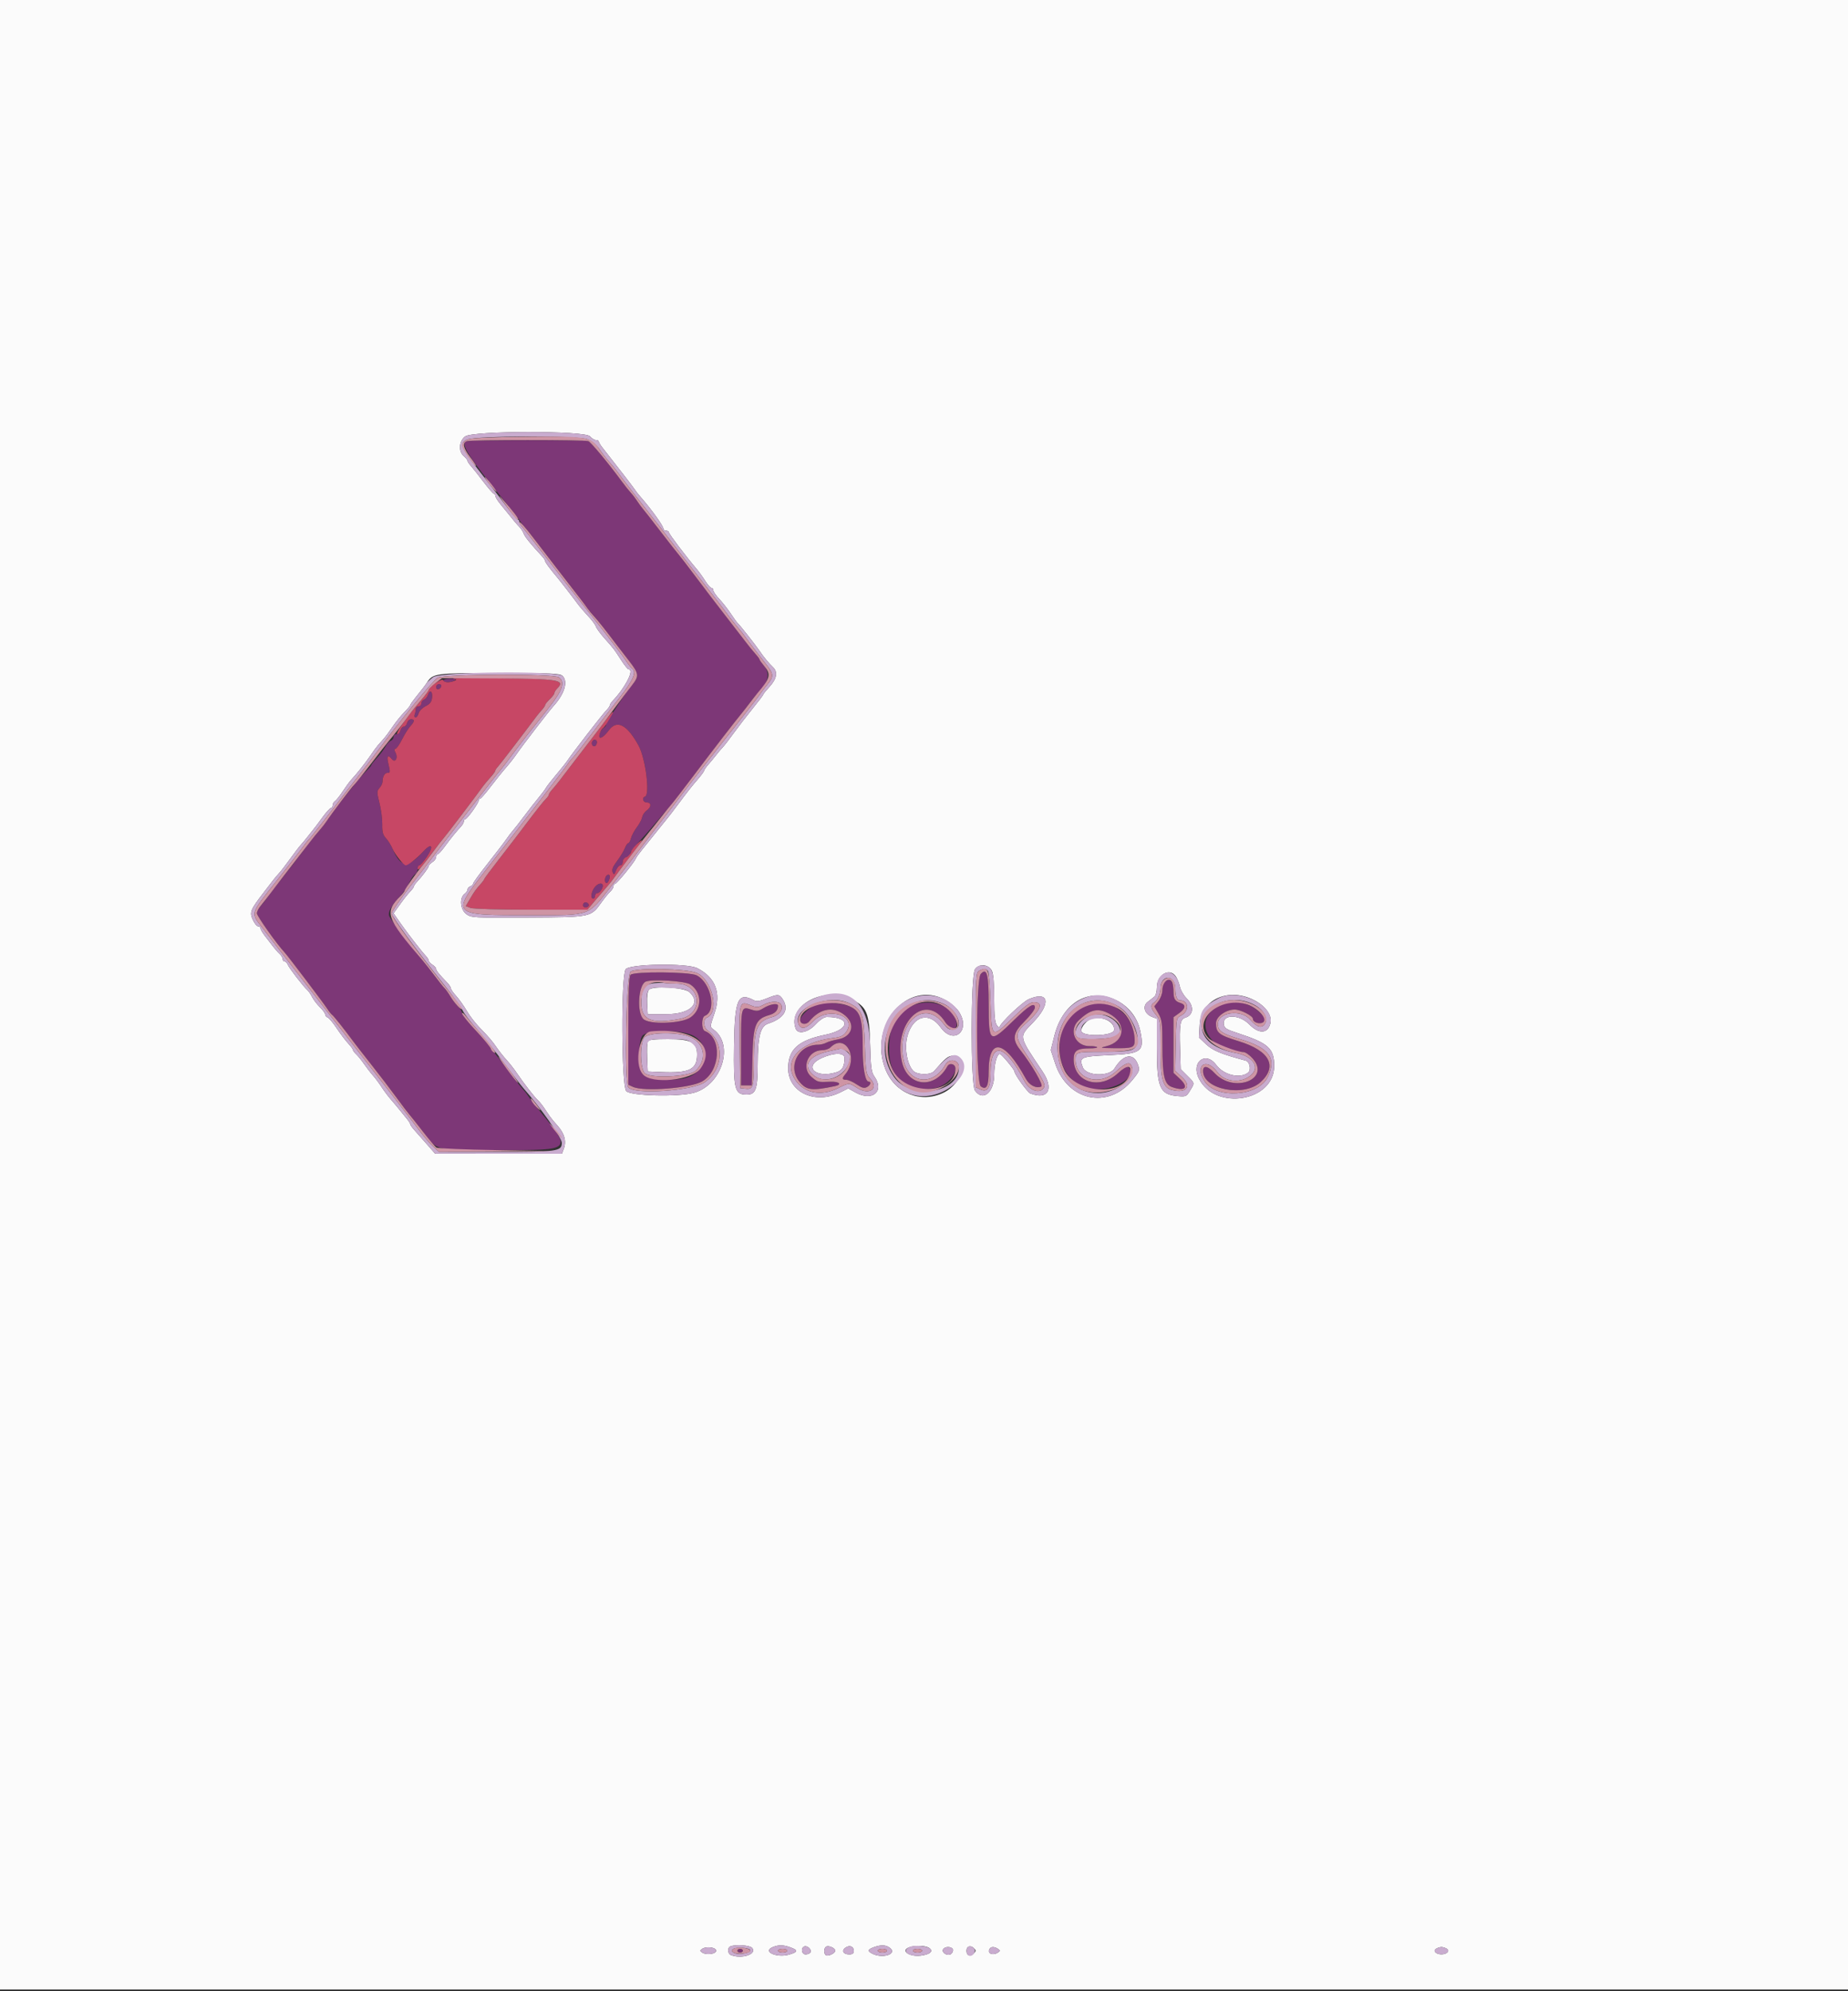 <svg id="svg" version="1.1" xmlns="http://www.w3.org/2000/svg" xmlns:xlink="http://www.w3.org/1999/xlink" width="400" height="430.769" viewBox="0, 0, 400,430.769"><rect x="0" y="0" width="400" height="430.769" fill="#333333" stroke="none"/><g id="svgg"><path id="path0" d="M100.900 95.465 C 99.631 95.977,101.540 98.985,108.771 107.864 C 111.356 111.039,112.224 112.151,112.545 112.700 C 112.735 113.025,113.185 113.604,113.545 113.988 C 113.905 114.372,114.793 115.476,115.518 116.443 C 116.243 117.409,118.673 120.565,120.918 123.456 C 123.163 126.347,125.307 129.137,125.683 129.656 C 127.042 131.534,127.815 132.511,128.600 133.339 C 129.288 134.066,131.273 136.570,133.402 139.400 C 133.733 139.840,134.903 141.354,136.002 142.766 C 138.310 145.729,138.404 146.296,136.885 148.086 C 136.272 148.809,135.071 150.480,134.217 151.800 C 133.362 153.120,132.334 154.688,131.931 155.284 C 131.529 155.880,131.200 156.546,131.200 156.764 C 131.200 156.982,130.954 157.304,130.652 157.480 C 130.351 157.656,129.979 158.205,129.825 158.700 C 129.371 160.165,130.462 159.768,131.777 157.991 C 133.533 155.617,135.719 156.733,138.214 161.279 C 139.733 164.045,140.741 171.953,139.622 172.326 C 138.871 172.576,139.175 173.600,140.000 173.600 C 141.036 173.600,141.029 174.594,139.987 175.324 C 139.540 175.637,139.097 176.296,139.002 176.790 C 138.907 177.283,138.382 178.272,137.836 178.988 C 137.290 179.705,136.724 180.765,136.578 181.345 C 136.432 181.925,136.170 182.400,135.996 182.400 C 135.821 182.400,135.487 182.895,135.254 183.500 C 135.021 184.105,134.260 185.353,133.562 186.274 C 132.659 187.467,132.384 188.157,132.606 188.674 C 132.879 189.311,132.968 189.266,133.336 188.300 C 133.566 187.695,133.990 187.200,134.277 187.200 C 134.565 187.200,134.800 186.852,134.800 186.427 C 134.800 186.002,135.160 185.540,135.600 185.400 C 136.040 185.260,136.400 184.918,136.400 184.639 C 136.400 184.360,137.165 183.318,138.100 182.322 C 139.035 181.327,140.430 179.765,141.200 178.851 C 142.508 177.298,144.139 175.399,145.366 174.000 C 145.656 173.670,147.885 170.763,150.320 167.541 C 154.552 161.941,159.379 155.693,160.482 154.387 C 160.767 154.050,161.530 153.060,162.179 152.187 C 162.827 151.314,163.457 150.510,163.579 150.400 C 166.203 148.027,166.846 145.791,165.400 144.073 C 164.850 143.419,164.400 142.784,164.400 142.660 C 164.400 142.537,163.995 141.990,163.500 141.445 C 163.005 140.899,162.011 139.676,161.292 138.727 C 160.572 137.777,158.579 135.197,156.863 132.994 C 155.147 130.790,152.329 127.100,150.602 124.794 C 148.874 122.487,147.215 120.330,146.916 120.000 C 146.616 119.670,144.852 117.420,142.995 115.000 C 141.138 112.580,139.381 110.330,139.090 110.000 C 138.799 109.670,138.274 108.950,137.923 108.400 C 137.571 107.850,136.950 107.040,136.542 106.600 C 136.134 106.159,135.271 105.079,134.625 104.200 C 131.701 100.221,127.905 95.649,127.347 95.435 C 126.606 95.151,101.609 95.179,100.900 95.465 M96.000 147.200 C 96.000 147.709,97.612 147.709,98.400 147.200 C 98.846 146.912,98.616 146.811,97.500 146.806 C 96.675 146.803,96.000 146.980,96.000 147.200 M94.400 148.633 C 94.400 149.340,95.261 149.217,95.508 148.475 C 95.595 148.214,95.382 148.000,95.033 148.000 C 94.685 148.000,94.400 148.285,94.400 148.633 M92.612 150.363 C 92.479 150.783,92.106 151.227,91.785 151.350 C 91.463 151.474,91.200 151.851,91.200 152.187 C 91.200 152.524,90.930 152.800,90.600 152.800 C 90.270 152.800,90.000 153.055,90.000 153.367 C 90.000 153.679,89.891 154.219,89.757 154.567 C 89.624 154.915,89.710 155.200,89.950 155.200 C 90.189 155.200,90.489 154.795,90.617 154.300 C 90.745 153.805,91.423 153.115,92.125 152.766 C 93.094 152.285,93.430 151.829,93.525 150.866 C 93.662 149.490,93.004 149.128,92.612 150.363 M88.116 156.400 C 88.001 156.840,87.679 157.200,87.400 157.200 C 87.121 157.200,86.799 157.560,86.684 158.000 C 86.569 158.440,86.188 158.800,85.837 158.800 C 85.487 158.800,85.200 159.076,85.200 159.413 C 85.200 159.749,84.923 160.131,84.585 160.261 C 84.247 160.391,83.720 160.970,83.414 161.548 C 83.108 162.127,82.304 163.196,81.629 163.925 C 80.953 164.653,80.400 165.353,80.400 165.479 C 80.400 165.605,79.995 166.096,79.500 166.569 C 77.977 168.025,72.630 174.749,70.728 177.600 C 70.361 178.150,69.642 179.080,69.130 179.666 C 67.773 181.223,67.199 181.948,65.222 184.608 C 64.244 185.924,62.354 188.365,61.022 190.033 C 59.690 191.701,58.330 193.482,58.000 193.990 C 57.670 194.498,56.995 195.365,56.500 195.915 C 56.005 196.466,55.600 197.215,55.600 197.579 C 55.600 198.152,59.977 204.334,61.545 205.976 C 62.256 206.721,69.992 216.932,70.869 218.283 C 71.237 218.851,71.700 219.424,71.896 219.557 C 72.242 219.792,74.335 222.418,76.400 225.207 C 76.950 225.951,78.760 228.278,80.423 230.379 C 82.086 232.481,84.501 235.640,85.790 237.400 C 87.079 239.160,88.377 240.870,88.676 241.200 C 88.974 241.530,90.292 243.187,91.604 244.883 C 94.833 249.056,93.772 248.801,107.874 248.794 C 124.317 248.786,124.019 249.137,115.955 239.278 C 115.430 238.637,114.730 237.701,114.400 237.199 C 114.070 236.697,113.373 235.817,112.851 235.243 C 112.329 234.669,110.908 232.850,109.693 231.200 C 108.478 229.550,107.150 227.878,106.742 227.484 C 106.334 227.091,106.000 226.631,106.000 226.462 C 106.000 226.293,104.656 224.725,103.014 222.977 C 101.372 221.230,100.022 219.513,100.014 219.162 C 100.006 218.811,99.634 218.193,99.187 217.788 C 98.740 217.384,97.992 216.411,97.526 215.626 C 97.059 214.842,96.480 214.020,96.239 213.800 C 95.997 213.580,95.061 212.410,94.157 211.200 C 93.254 209.990,92.052 208.460,91.487 207.800 C 89.336 205.288,84.538 198.936,84.276 198.254 C 83.914 197.309,84.573 196.067,86.600 193.879 C 87.437 192.975,88.026 192.074,88.876 190.400 C 89.155 189.850,89.612 189.256,89.892 189.080 C 90.171 188.904,90.400 188.409,90.400 187.980 C 90.400 187.551,90.567 187.200,90.772 187.200 C 90.976 187.200,91.707 186.365,92.396 185.344 C 94.010 182.952,93.423 182.214,91.551 184.282 C 88.295 187.878,86.712 187.716,84.957 183.605 C 84.630 182.838,83.987 181.812,83.528 181.324 C 82.889 180.643,82.705 179.956,82.741 178.376 C 82.767 177.242,82.497 175.159,82.142 173.746 C 81.547 171.376,81.547 171.121,82.148 170.457 C 82.507 170.061,82.800 169.451,82.800 169.101 C 82.800 168.032,83.256 167.200,83.843 167.200 C 84.489 167.200,84.498 167.102,84.033 165.100 C 83.665 163.515,83.960 163.188,84.821 164.225 C 85.565 165.122,86.213 163.945,85.603 162.805 C 85.319 162.274,85.311 162.000,85.579 162.000 C 85.803 162.000,86.455 161.076,87.027 159.947 C 87.599 158.819,88.412 157.525,88.833 157.072 C 89.767 156.070,89.808 155.600,88.963 155.600 C 88.612 155.600,88.231 155.960,88.116 156.400 M128.200 160.400 C 127.874 160.928,128.352 161.677,128.828 161.383 C 129.313 161.083,129.310 160.000,128.824 160.000 C 128.617 160.000,128.336 160.180,128.200 160.400 M131.041 189.836 C 130.708 190.704,131.200 191.444,131.644 190.743 C 132.094 190.032,132.094 189.200,131.643 189.200 C 131.446 189.200,131.176 189.486,131.041 189.836 M128.623 192.089 C 127.921 193.091,127.795 194.400,128.400 194.400 C 128.620 194.400,128.800 194.130,128.800 193.800 C 128.800 193.470,129.041 193.200,129.336 193.200 C 129.630 193.200,130.077 192.750,130.327 192.200 C 130.937 190.861,129.546 190.770,128.623 192.089 M126.217 195.572 C 125.921 196.051,126.674 196.525,127.207 196.196 C 127.654 195.919,127.360 195.200,126.800 195.200 C 126.606 195.200,126.344 195.368,126.217 195.572 M212.286 210.705 C 211.229 211.873,211.241 234.249,212.299 235.023 C 213.513 235.910,214.000 234.982,214.000 231.782 C 214.000 224.306,217.450 224.959,221.995 233.294 C 222.807 234.782,224.207 235.513,225.382 235.062 C 225.944 234.847,223.400 230.425,220.806 227.108 C 219.020 224.823,219.228 223.465,221.748 220.965 C 222.986 219.736,224.000 218.392,224.000 217.978 C 224.000 216.756,222.731 217.510,219.513 220.647 C 214.173 225.852,214.015 225.758,214.006 217.376 C 213.999 210.724,213.616 209.236,212.286 210.705 M136.480 210.880 C 136.129 211.231,136.000 214.484,136.000 223.016 L 136.000 234.672 137.019 235.136 C 139.368 236.206,149.399 235.421,151.957 233.966 C 155.931 231.707,156.333 224.488,152.566 223.042 C 151.811 222.753,151.809 220.048,152.563 219.759 C 155.176 218.756,153.931 212.619,150.785 210.992 C 149.297 210.223,137.232 210.128,136.480 210.880 M149.405 212.967 C 151.981 214.654,152.024 218.273,149.490 220.080 C 147.576 221.445,140.491 221.691,139.235 220.435 C 137.792 218.992,138.176 213.055,139.757 212.364 C 141.111 211.771,148.264 212.219,149.405 212.967 M252.080 212.480 C 251.816 212.744,251.600 213.530,251.600 214.226 C 251.600 214.923,251.206 215.993,250.725 216.605 L 249.850 217.717 250.725 219.238 C 251.508 220.599,251.600 221.332,251.600 226.233 C 251.600 232.805,252.022 234.590,253.717 235.181 C 256.569 236.175,257.389 235.251,255.345 233.346 L 254.000 232.092 254.000 226.073 L 254.000 220.054 255.200 219.200 C 256.627 218.184,256.738 217.359,255.500 216.973 C 254.334 216.609,254.014 216.086,254.006 214.533 C 253.995 212.199,253.204 211.356,252.080 212.480 M176.926 217.217 C 175.486 217.660,173.200 219.763,173.200 220.643 C 173.200 221.607,174.459 221.812,175.162 220.963 C 177.382 218.283,180.019 217.684,182.436 219.312 C 185.320 221.256,184.689 224.290,181.279 224.872 C 180.376 225.026,179.281 225.343,178.845 225.576 C 178.409 225.809,177.648 226.000,177.153 226.000 C 172.698 226.000,170.310 230.863,173.149 234.155 C 174.633 235.875,175.816 236.003,180.700 234.974 C 182.383 234.620,181.658 233.924,179.700 234.015 C 177.059 234.138,177.010 234.125,175.631 232.964 C 173.346 231.042,174.886 227.200,177.941 227.200 C 178.602 227.200,179.413 226.930,179.743 226.600 C 182.974 223.369,185.981 228.859,182.938 232.431 C 182.200 233.298,182.263 233.600,183.182 233.600 C 183.612 233.600,184.622 234.046,185.425 234.591 C 186.559 235.361,187.055 235.492,187.643 235.177 C 188.428 234.757,188.677 234.000,188.031 234.000 C 187.256 234.000,186.720 230.972,186.733 226.671 C 186.752 220.706,186.253 218.903,184.303 217.897 C 182.565 217.001,178.766 216.650,176.926 217.217 M196.894 217.808 C 193.811 219.374,192.691 221.459,192.472 226.047 C 192.137 233.058,195.782 236.518,202.337 235.411 C 204.503 235.045,206.800 232.854,206.800 231.154 C 206.800 230.162,205.531 229.820,205.055 230.684 C 202.261 235.757,196.371 235.116,195.202 229.611 C 193.369 220.973,200.432 214.589,204.600 221.116 C 206.113 223.485,207.928 222.563,206.639 220.080 C 205.028 216.978,200.575 215.939,196.894 217.808 M236.400 217.208 C 227.434 218.804,226.807 233.380,235.617 235.435 C 240.167 236.496,246.315 233.308,244.330 230.916 C 243.983 230.498,243.510 230.749,242.028 232.135 C 238.017 235.887,232.400 234.148,232.400 229.155 C 232.400 227.304,233.137 226.800,235.840 226.800 C 236.881 226.800,237.616 226.683,237.472 226.539 C 237.329 226.395,236.646 226.294,235.955 226.314 C 232.731 226.405,231.186 222.886,233.500 220.721 C 236.014 218.368,237.618 218.005,240.002 219.248 C 243.947 221.304,243.595 225.362,239.387 226.348 C 237.964 226.681,238.137 226.724,241.067 226.760 C 245.163 226.810,245.602 226.645,245.594 225.057 C 245.571 219.966,241.315 216.333,236.400 217.208 M263.699 217.703 C 257.956 220.775,261.716 227.600,269.151 227.600 C 269.572 227.600,270.476 228.236,271.159 229.014 C 275.103 233.507,267.055 236.589,262.920 232.168 C 261.433 230.578,260.399 230.386,260.402 231.700 C 260.410 235.702,269.231 237.413,272.843 234.113 C 276.618 230.663,274.828 227.307,268.109 225.241 C 263.807 223.918,263.196 223.429,263.205 221.326 C 263.211 219.944,265.344 218.400,267.247 218.400 C 268.520 218.400,271.200 219.768,271.200 220.419 C 271.200 221.238,272.874 221.697,273.518 221.053 C 274.084 220.487,274.004 220.298,272.659 219.030 C 270.170 216.683,266.597 216.153,263.699 217.703 M165.306 218.066 C 164.191 218.756,163.820 218.803,162.614 218.405 C 160.419 217.680,160.400 217.750,160.400 226.624 L 160.400 234.800 161.572 234.800 L 162.744 234.800 162.872 228.683 C 163.018 221.724,163.519 220.456,166.459 219.611 C 167.780 219.231,168.400 218.579,168.400 217.567 C 168.400 216.945,166.668 217.224,165.306 218.066 M150.269 224.168 C 153.882 226.354,153.153 231.435,148.999 233.022 C 146.381 234.022,140.114 233.608,139.100 232.368 C 138.165 231.224,138.098 225.409,139.005 224.114 C 140.016 222.671,147.857 222.708,150.269 224.168 M159.600 422.000 C 159.600 422.220,159.870 422.400,160.200 422.400 C 160.530 422.400,160.800 422.220,160.800 422.000 C 160.800 421.780,160.530 421.600,160.200 421.600 C 159.870 421.600,159.600 421.780,159.600 422.000 " stroke="none" fill="#7d3777" fill-rule="evenodd"></path><path id="path1" d="M0.000 215.200 L 0.000 430.400 200.000 430.400 L 400.000 430.400 400.000 215.200 L 400.000 0.000 200.000 0.000 L 0.000 0.000 0.000 215.200 M127.707 94.400 C 128.084 94.840,128.664 95.200,128.996 95.200 C 129.328 95.200,129.600 95.341,129.600 95.513 C 129.600 95.685,129.950 96.270,130.378 96.813 C 133.749 101.091,137.068 105.388,137.400 105.906 C 137.620 106.249,138.070 106.838,138.400 107.214 C 141.022 110.202,143.600 113.774,143.600 114.418 C 143.600 114.628,143.870 114.800,144.200 114.800 C 144.530 114.800,144.800 114.976,144.800 115.192 C 144.800 115.534,148.432 120.326,150.867 123.197 C 151.332 123.746,152.140 124.871,152.661 125.697 C 153.183 126.524,153.788 127.200,154.005 127.200 C 154.222 127.200,154.400 127.430,154.400 127.712 C 154.400 127.993,154.988 128.848,155.708 129.612 C 156.427 130.375,157.551 131.810,158.206 132.800 C 158.862 133.790,159.516 134.690,159.660 134.800 C 160.008 135.066,163.638 139.664,164.400 140.804 C 165.244 142.069,166.478 143.568,167.300 144.329 C 168.397 145.345,168.147 146.836,166.598 148.522 C 165.829 149.360,165.200 150.139,165.200 150.254 C 165.200 150.369,164.152 151.754,162.872 153.331 C 161.591 154.909,159.763 157.280,158.808 158.600 C 157.854 159.920,156.786 161.298,156.436 161.663 C 156.086 162.028,155.440 162.791,155.000 163.359 C 154.560 163.927,153.795 164.853,153.300 165.417 C 152.805 165.980,152.400 166.567,152.400 166.721 C 152.400 166.874,151.815 167.680,151.100 168.510 C 149.611 170.240,149.103 170.885,146.620 174.200 C 145.631 175.520,144.613 176.844,144.356 177.142 C 144.100 177.440,143.012 178.790,141.938 180.142 C 140.865 181.494,139.494 183.199,138.893 183.932 C 138.292 184.665,137.710 185.485,137.600 185.756 C 137.250 186.617,133.496 191.200,133.141 191.200 C 132.953 191.200,132.800 191.430,132.800 191.711 C 132.800 191.992,132.485 192.514,132.100 192.870 C 131.715 193.226,130.861 194.268,130.202 195.186 C 127.859 198.452,128.055 198.412,114.240 198.492 C 102.397 198.560,101.973 198.536,100.904 197.727 C 99.617 196.753,99.412 194.220,100.552 193.386 C 100.908 193.125,101.200 192.701,101.200 192.443 C 101.200 192.186,101.470 191.871,101.800 191.745 C 102.130 191.618,102.400 191.355,102.400 191.160 C 102.400 190.966,103.795 189.047,105.500 186.896 C 107.205 184.745,109.034 182.358,109.565 181.592 C 110.095 180.827,110.777 179.930,111.080 179.600 C 111.384 179.270,112.439 177.920,113.427 176.600 C 114.414 175.280,115.802 173.506,116.511 172.657 C 117.220 171.808,117.962 170.818,118.159 170.457 C 118.356 170.096,119.346 168.823,120.359 167.628 C 121.372 166.434,122.470 165.055,122.800 164.565 C 123.977 162.815,130.349 154.585,131.167 153.758 C 131.625 153.295,132.000 152.770,132.000 152.591 C 132.000 152.413,132.270 151.982,132.601 151.634 C 135.397 148.684,137.367 144.800,136.067 144.800 C 135.884 144.800,135.125 143.855,134.381 142.700 C 132.865 140.349,132.956 140.467,130.783 138.017 C 129.913 137.036,129.100 135.914,128.976 135.523 C 128.852 135.133,128.087 134.110,127.275 133.251 C 126.464 132.391,125.440 131.191,125.000 130.585 C 124.101 129.346,121.261 125.682,120.506 124.786 C 118.951 122.942,118.000 121.647,118.000 121.376 C 118.000 121.206,117.734 120.782,117.409 120.434 C 115.001 117.852,113.569 116.092,113.363 115.461 C 113.230 115.054,112.824 114.414,112.461 114.038 C 111.857 113.415,111.305 112.751,108.219 108.942 C 107.659 108.250,107.200 107.485,107.200 107.242 C 107.200 106.999,107.063 106.800,106.895 106.800 C 106.727 106.800,105.692 105.615,104.595 104.166 C 103.498 102.718,102.285 101.188,101.900 100.766 C 101.515 100.345,101.200 99.860,101.200 99.689 C 101.200 99.518,100.840 99.070,100.400 98.693 C 99.196 97.662,99.327 95.473,100.654 94.429 C 102.267 93.160,126.623 93.134,127.707 94.400 M121.771 146.229 C 123.006 147.463,122.190 150.130,119.759 152.800 C 118.822 153.829,113.056 161.319,111.906 163.000 C 111.304 163.880,110.224 165.265,109.506 166.077 C 108.788 166.889,107.302 168.734,106.205 170.177 C 105.108 171.620,104.073 172.800,103.905 172.800 C 103.737 172.800,103.600 172.975,103.600 173.188 C 103.600 173.735,101.115 177.200,100.723 177.200 C 100.545 177.200,100.400 177.410,100.400 177.666 C 100.400 177.923,100.133 178.418,99.808 178.766 C 98.791 179.854,97.446 181.512,96.223 183.188 C 95.576 184.075,94.901 184.800,94.723 184.800 C 94.545 184.800,94.400 185.068,94.400 185.397 C 94.400 185.725,94.040 186.218,93.600 186.493 C 93.160 186.768,92.800 187.148,92.800 187.338 C 92.800 187.677,91.390 189.570,90.198 190.834 C 89.869 191.182,89.600 191.587,89.600 191.734 C 89.600 191.880,89.285 192.333,88.900 192.740 C 88.122 193.563,87.441 194.431,86.093 196.317 L 85.185 197.587 86.659 199.694 C 88.263 201.985,91.240 205.823,92.199 206.834 C 92.530 207.182,92.800 207.634,92.800 207.837 C 92.800 208.041,93.160 208.432,93.600 208.707 C 94.040 208.982,94.400 209.385,94.400 209.603 C 94.400 209.976,94.976 210.693,96.819 212.614 C 97.249 213.062,97.600 213.607,97.600 213.825 C 97.600 214.043,98.110 214.781,98.734 215.464 C 99.358 216.147,100.381 217.582,101.008 218.653 C 101.635 219.724,102.851 221.320,103.710 222.200 C 105.835 224.377,106.518 225.176,107.580 226.723 C 108.079 227.451,109.014 228.621,109.656 229.323 C 110.299 230.025,111.311 231.320,111.904 232.200 C 113.351 234.345,115.615 237.261,116.408 238.000 C 116.762 238.330,117.400 239.120,117.826 239.756 C 118.252 240.392,118.780 241.182,119.000 241.511 C 119.220 241.840,119.984 242.760,120.698 243.555 C 122.179 245.202,122.641 246.913,122.036 248.504 L 121.620 249.600 107.910 249.596 L 94.200 249.592 92.400 247.536 C 91.410 246.406,90.195 245.031,89.700 244.482 C 89.205 243.933,88.800 243.357,88.800 243.203 C 88.800 243.049,88.485 242.544,88.100 242.081 C 87.715 241.619,87.040 240.786,86.600 240.230 C 86.160 239.675,85.285 238.630,84.656 237.910 C 84.027 237.189,83.094 235.946,82.581 235.148 C 82.069 234.349,81.234 233.228,80.725 232.657 C 80.216 232.086,79.350 230.967,78.800 230.171 C 78.250 229.374,77.485 228.430,77.100 228.072 C 76.715 227.715,76.400 227.291,76.400 227.132 C 76.400 226.972,75.931 226.337,75.358 225.721 C 74.785 225.104,73.676 223.638,72.894 222.463 C 72.113 221.288,71.232 220.234,70.937 220.120 C 70.641 220.007,70.395 219.709,70.389 219.457 C 70.383 219.206,69.874 218.506,69.258 217.902 C 68.641 217.298,67.881 216.308,67.569 215.702 C 67.256 215.096,66.793 214.420,66.541 214.200 C 65.694 213.462,62.562 209.408,62.292 208.700 C 62.145 208.315,61.839 208.000,61.613 208.000 C 61.386 208.000,61.200 207.770,61.200 207.489 C 61.200 207.208,60.885 206.688,60.500 206.334 C 60.115 205.981,59.483 205.266,59.096 204.746 C 58.710 204.225,57.945 203.234,57.396 202.542 C 56.848 201.850,56.400 201.085,56.400 200.842 C 56.400 200.599,56.168 200.400,55.883 200.400 C 55.599 200.400,55.071 199.748,54.710 198.950 C 53.981 197.343,54.197 196.814,57.138 193.000 C 57.817 192.120,58.694 190.978,59.086 190.463 C 59.479 189.948,60.086 189.228,60.436 188.863 C 60.786 188.498,61.850 187.120,62.800 185.800 C 63.750 184.480,64.814 183.092,65.164 182.716 C 65.514 182.339,66.160 181.560,66.600 180.984 C 67.040 180.407,67.584 179.725,67.808 179.468 C 68.033 179.211,68.903 178.055,69.742 176.900 C 70.581 175.745,71.433 174.800,71.634 174.800 C 71.835 174.800,72.000 174.539,72.000 174.220 C 72.000 173.901,72.226 173.496,72.501 173.320 C 72.777 173.144,73.536 172.190,74.187 171.200 C 74.839 170.210,75.649 169.103,75.986 168.740 C 77.235 167.398,79.172 164.954,80.218 163.400 C 80.810 162.520,81.535 161.530,81.829 161.200 C 82.123 160.870,82.686 160.234,83.081 159.787 C 83.477 159.339,84.340 158.172,85.000 157.192 C 85.660 156.212,86.785 154.817,87.500 154.092 C 88.215 153.367,88.800 152.670,88.800 152.544 C 88.800 152.419,89.258 151.750,89.817 151.058 C 91.227 149.314,92.029 148.272,92.338 147.786 C 93.699 145.639,93.982 145.600,108.025 145.600 C 119.417 145.600,121.226 145.683,121.771 146.229 M150.920 209.446 C 154.883 211.445,156.167 214.849,154.627 219.277 C 153.667 222.039,153.657 222.165,154.365 222.661 C 158.973 225.888,156.317 234.687,150.219 236.395 C 146.792 237.354,136.402 237.090,135.537 236.022 C 134.500 234.741,134.397 211.153,135.423 209.689 C 136.251 208.507,148.671 208.312,150.920 209.446 M214.685 210.000 C 215.008 210.643,215.190 212.795,215.194 216.024 C 215.199 219.814,215.344 221.238,215.787 221.824 C 216.110 222.251,216.380 222.400,216.387 222.156 C 216.409 221.414,221.314 216.738,222.687 216.150 C 227.059 214.281,227.568 217.081,223.605 221.195 C 220.489 224.429,220.394 223.940,225.655 231.795 C 228.203 235.600,226.862 238.026,223.023 236.554 C 222.411 236.319,219.600 232.436,219.600 231.826 C 219.600 231.411,216.762 228.000,216.416 228.000 C 215.792 228.000,215.200 230.158,215.200 232.433 C 215.200 236.344,212.753 238.381,211.023 235.911 C 210.078 234.562,210.092 211.017,211.038 209.667 C 211.918 208.411,213.980 208.599,214.685 210.000 M254.552 211.300 C 254.865 211.795,255.244 212.786,255.393 213.501 C 255.542 214.217,256.190 215.328,256.832 215.971 C 258.505 217.643,258.373 219.589,256.548 220.158 C 255.444 220.502,255.266 221.585,255.431 226.949 L 255.564 231.298 256.982 232.716 C 258.648 234.381,258.621 234.233,257.575 235.949 C 256.781 237.250,256.682 237.290,254.718 237.102 C 251.044 236.749,250.400 235.207,250.400 226.764 L 250.400 220.380 249.395 219.998 C 247.721 219.362,247.211 217.673,248.414 216.753 C 248.956 216.339,249.625 215.813,249.900 215.584 C 250.175 215.356,250.400 214.456,250.400 213.584 C 250.400 210.803,253.245 209.237,254.552 211.300 M140.469 214.116 C 140.147 214.505,140.003 215.594,140.079 217.066 L 140.200 219.400 144.256 219.400 C 149.432 219.400,151.883 217.028,149.207 214.607 C 148.083 213.589,141.226 213.205,140.469 214.116 M169.418 216.172 C 170.880 218.403,169.744 220.290,166.238 221.455 C 164.586 222.004,164.014 224.249,164.006 230.211 C 163.999 235.670,163.588 236.800,161.606 236.800 C 159.025 236.800,158.742 235.697,158.879 226.160 C 159.022 216.124,159.725 214.540,163.204 216.402 C 163.756 216.697,164.465 216.597,165.878 216.024 C 168.385 215.006,168.662 215.018,169.418 216.172 M184.372 216.186 C 187.650 217.847,188.164 219.117,188.342 226.000 C 188.468 230.884,188.611 231.968,189.246 232.862 C 191.535 236.084,188.820 238.386,185.157 236.328 L 183.605 235.456 181.859 236.328 C 176.462 239.023,170.600 236.310,170.600 231.117 C 170.600 227.027,172.790 225.048,178.636 223.856 C 184.015 222.759,184.252 220.000,178.966 220.000 C 178.390 220.000,177.465 220.613,176.552 221.600 C 174.938 223.344,172.731 223.839,172.243 222.567 C 170.299 217.501,178.476 213.198,184.372 216.186 M204.587 216.309 C 205.680 216.909,206.985 218.012,207.487 218.759 C 210.262 222.891,206.472 226.260,203.580 222.232 C 201.136 218.829,197.746 219.664,196.450 223.989 C 195.568 226.933,196.558 231.386,198.242 232.046 C 199.634 232.592,201.581 232.422,202.207 231.700 C 204.677 228.850,205.237 228.400,206.307 228.400 C 209.983 228.400,208.436 234.349,204.230 236.385 C 199.321 238.762,193.748 236.534,191.670 231.364 C 187.854 221.870,196.455 211.846,204.587 216.309 M240.475 215.900 C 243.732 217.051,246.123 219.739,246.804 223.017 C 247.733 227.492,247.152 227.944,240.060 228.267 C 233.917 228.546,233.534 228.723,234.358 230.891 C 235.086 232.805,240.104 232.977,241.245 231.127 C 243.169 228.006,245.392 227.679,246.333 230.379 C 246.731 231.522,246.637 231.770,245.082 233.671 C 239.855 240.063,231.048 238.162,228.395 230.070 L 227.446 227.175 228.208 224.116 C 229.890 217.362,234.973 213.957,240.475 215.900 M270.400 215.900 C 273.548 217.124,275.459 219.430,274.962 221.407 C 274.401 223.643,272.482 223.724,270.400 221.600 C 268.248 219.404,264.622 219.360,264.878 221.533 C 264.985 222.430,265.383 222.686,268.000 223.538 C 274.541 225.666,275.800 226.809,275.800 230.616 C 275.800 238.310,263.062 240.417,259.494 233.312 C 257.722 229.785,260.950 227.271,263.252 230.385 C 264.887 232.597,268.466 233.439,270.180 232.017 C 270.852 231.459,270.488 229.673,269.656 229.451 C 264.305 228.021,262.524 227.287,261.075 225.918 L 259.508 224.436 259.668 221.595 C 259.949 216.620,265.151 213.860,270.400 215.900 M236.550 220.292 C 235.388 220.498,233.896 222.165,234.069 223.064 C 234.316 224.346,240.950 224.155,241.133 222.860 C 241.368 221.197,238.982 219.860,236.550 220.292 M140.169 225.337 C 140.055 225.633,140.016 227.208,140.081 228.837 L 140.200 231.800 143.200 231.925 C 149.253 232.177,150.880 231.371,150.880 228.123 C 150.880 225.477,149.594 224.800,144.565 224.800 C 141.426 224.800,140.323 224.935,140.169 225.337 M177.900 228.864 C 173.740 230.699,176.488 233.393,181.058 231.960 C 182.315 231.566,182.783 230.741,182.795 228.900 C 182.802 227.701,180.575 227.684,177.900 228.864 M162.800 421.400 C 163.910 422.738,160.601 423.866,158.233 422.957 C 157.480 422.669,157.388 421.352,158.100 421.065 C 159.252 420.600,162.317 420.819,162.800 421.400 M171.072 421.280 C 172.807 421.908,172.748 422.264,170.809 422.844 C 168.149 423.642,164.920 422.165,167.267 421.225 C 168.560 420.706,169.523 420.720,171.072 421.280 M175.424 422.362 C 175.275 422.603,174.803 422.800,174.376 422.800 C 173.501 422.800,173.274 421.388,174.100 421.081 C 174.764 420.835,175.767 421.805,175.424 422.362 M180.800 422.000 C 180.800 422.525,179.263 423.286,178.792 422.995 C 178.231 422.648,178.308 421.300,178.900 421.087 C 179.510 420.868,180.800 421.488,180.800 422.000 M184.800 422.043 C 184.800 422.579,184.515 422.800,183.824 422.800 C 182.551 422.800,182.089 422.017,182.978 421.367 C 183.868 420.716,184.800 421.061,184.800 422.043 M192.624 421.400 C 194.238 422.648,191.253 423.754,189.019 422.736 C 187.711 422.140,187.732 421.765,189.100 421.265 C 190.701 420.680,191.744 420.720,192.624 421.400 M201.328 421.568 C 201.979 422.219,201.164 422.827,199.306 423.076 C 197.711 423.290,196.000 422.719,196.000 421.973 C 196.000 420.881,200.313 420.553,201.328 421.568 M210.724 422.647 C 209.971 423.401,209.200 423.078,209.200 422.010 C 209.200 421.044,210.041 420.746,210.786 421.448 C 211.299 421.932,211.292 422.080,210.724 422.647 M155.000 422.000 C 155.000 422.719,152.889 423.003,152.000 422.404 C 151.467 422.045,151.467 421.955,152.000 421.596 C 152.889 420.997,155.000 421.281,155.000 422.000 M206.224 421.638 C 206.373 421.879,206.240 422.331,205.929 422.642 C 205.247 423.325,203.674 422.451,204.162 421.661 C 204.524 421.076,205.867 421.061,206.224 421.638 M216.000 421.606 C 216.533 421.956,216.533 422.044,216.000 422.394 C 214.871 423.135,213.598 422.574,214.200 421.600 C 214.512 421.095,215.226 421.098,216.000 421.606 M313.200 421.606 C 313.889 422.058,313.148 422.788,312.000 422.788 C 310.852 422.788,310.111 422.058,310.800 421.606 C 311.130 421.389,311.670 421.212,312.000 421.212 C 312.330 421.212,312.870 421.389,313.200 421.606 " stroke="none" fill="#fbfbfb" fill-rule="evenodd"></path><path id="path2" d="M98.071 146.818 C 98.900 147.013,98.921 147.067,98.267 147.318 C 97.157 147.745,96.085 147.656,95.908 147.123 C 95.738 146.615,92.800 148.611,92.800 149.234 C 92.800 149.421,91.984 150.524,90.986 151.687 C 89.988 152.849,89.040 153.980,88.880 154.200 C 88.719 154.420,87.900 155.545,87.060 156.700 C 86.220 157.855,85.744 158.800,86.003 158.800 C 86.263 158.800,86.569 158.440,86.684 158.000 C 86.799 157.560,87.121 157.200,87.400 157.200 C 87.679 157.200,88.001 156.840,88.116 156.400 C 88.231 155.960,88.612 155.600,88.963 155.600 C 89.808 155.600,89.767 156.070,88.833 157.072 C 88.412 157.525,87.599 158.819,87.027 159.947 C 86.455 161.076,85.803 162.000,85.579 162.000 C 85.311 162.000,85.319 162.274,85.603 162.805 C 86.213 163.945,85.565 165.122,84.821 164.225 C 83.960 163.188,83.665 163.515,84.033 165.100 C 84.498 167.102,84.489 167.200,83.843 167.200 C 83.256 167.200,82.800 168.032,82.800 169.101 C 82.800 169.451,82.507 170.061,82.148 170.457 C 81.547 171.121,81.547 171.376,82.142 173.746 C 82.497 175.159,82.767 177.242,82.741 178.376 C 82.705 179.956,82.889 180.643,83.528 181.324 C 83.987 181.812,84.630 182.838,84.957 183.605 C 85.501 184.880,87.356 187.200,87.830 187.200 C 88.337 187.200,90.309 185.654,91.551 184.282 C 93.423 182.214,94.010 182.952,92.396 185.344 C 91.707 186.365,90.976 187.200,90.772 187.200 C 90.567 187.200,90.400 187.485,90.400 187.834 C 90.400 188.572,90.992 187.935,93.778 184.200 C 94.763 182.880,95.816 181.530,96.118 181.200 C 96.653 180.615,103.204 171.984,104.400 170.287 C 104.730 169.819,105.495 168.893,106.100 168.229 C 106.705 167.565,107.200 166.895,107.200 166.739 C 107.200 166.584,107.431 166.219,107.714 165.929 C 108.112 165.518,112.690 159.556,116.200 154.876 C 116.420 154.583,116.915 153.996,117.300 153.571 C 117.685 153.147,118.003 152.665,118.007 152.500 C 118.011 152.335,118.461 151.776,119.007 151.258 C 119.553 150.740,120.000 150.142,120.000 149.929 C 120.000 149.717,120.284 149.259,120.630 148.913 C 122.386 147.157,120.715 146.856,108.471 146.723 C 102.239 146.655,97.559 146.698,98.071 146.818 M95.508 148.475 C 95.261 149.217,94.400 149.340,94.400 148.633 C 94.400 148.285,94.685 148.000,95.033 148.000 C 95.382 148.000,95.595 148.214,95.508 148.475 M93.525 150.866 C 93.430 151.829,93.094 152.285,92.125 152.766 C 91.423 153.115,90.745 153.805,90.617 154.300 C 90.489 154.795,90.189 155.200,89.950 155.200 C 89.710 155.200,89.624 154.915,89.757 154.567 C 89.891 154.219,90.000 153.679,90.000 153.367 C 90.000 153.055,90.270 152.800,90.600 152.800 C 90.930 152.800,91.200 152.524,91.200 152.187 C 91.200 151.851,91.463 151.474,91.785 151.350 C 92.106 151.227,92.479 150.783,92.612 150.363 C 93.004 149.128,93.662 149.490,93.525 150.866 M131.031 155.900 C 130.258 156.945,129.268 158.250,128.831 158.800 C 128.394 159.350,126.667 161.600,124.995 163.800 C 120.973 169.090,120.329 169.914,119.500 170.828 C 119.115 171.253,118.800 171.740,118.800 171.911 C 118.800 172.082,118.485 172.519,118.100 172.882 C 117.715 173.245,115.960 175.458,114.200 177.799 C 112.440 180.141,109.605 183.842,107.900 186.024 C 106.195 188.207,104.800 190.084,104.800 190.196 C 104.800 190.308,104.485 190.747,104.100 191.171 C 103.029 192.352,102.654 192.873,101.696 194.512 L 100.812 196.025 101.832 196.412 C 102.409 196.632,108.124 196.800,114.995 196.800 L 127.138 196.800 129.069 194.518 C 130.131 193.263,131.270 191.941,131.600 191.579 C 131.930 191.218,132.560 190.411,133.000 189.786 C 133.440 189.162,135.139 186.930,136.775 184.826 C 139.100 181.835,139.432 181.262,138.293 182.200 C 137.492 182.860,136.720 183.799,136.578 184.286 C 136.437 184.773,135.978 185.280,135.560 185.413 C 135.142 185.545,134.800 186.002,134.800 186.427 C 134.800 186.852,134.565 187.200,134.277 187.200 C 133.990 187.200,133.566 187.695,133.336 188.300 C 132.968 189.266,132.879 189.311,132.606 188.674 C 132.384 188.157,132.659 187.467,133.562 186.274 C 134.260 185.353,135.021 184.105,135.254 183.500 C 135.487 182.895,135.821 182.400,135.996 182.400 C 136.170 182.400,136.432 181.925,136.578 181.345 C 136.724 180.765,137.290 179.705,137.836 178.988 C 138.382 178.272,138.907 177.283,139.002 176.790 C 139.097 176.296,139.540 175.637,139.987 175.324 C 141.029 174.594,141.036 173.600,140.000 173.600 C 139.175 173.600,138.871 172.576,139.622 172.326 C 140.741 171.953,139.733 164.045,138.214 161.279 C 135.719 156.733,133.533 155.617,131.777 157.991 C 130.462 159.768,129.370 160.165,129.827 158.700 C 129.981 158.205,130.280 157.689,130.490 157.554 C 130.700 157.419,131.081 156.946,131.336 156.503 C 131.591 156.060,132.031 155.316,132.314 154.849 C 133.236 153.327,132.470 153.955,131.031 155.900 M129.200 160.576 C 129.200 160.893,129.032 161.256,128.828 161.383 C 128.352 161.677,127.874 160.928,128.200 160.400 C 128.568 159.805,129.200 159.916,129.200 160.576 M131.994 189.700 C 131.991 189.975,131.833 190.444,131.644 190.743 C 131.200 191.444,130.708 190.704,131.041 189.836 C 131.331 189.082,132.003 188.986,131.994 189.700 M130.327 192.200 C 130.077 192.750,129.630 193.200,129.336 193.200 C 129.041 193.200,128.800 193.470,128.800 193.800 C 128.800 194.130,128.620 194.400,128.400 194.400 C 127.795 194.400,127.921 193.091,128.623 192.089 C 129.546 190.770,130.937 190.861,130.327 192.200 M127.383 195.572 C 127.679 196.051,126.926 196.525,126.393 196.196 C 125.946 195.919,126.240 195.200,126.800 195.200 C 126.994 195.200,127.256 195.368,127.383 195.572 " stroke="none" fill="#c74765" fill-rule="evenodd"></path><path id="path3" d="M100.654 94.429 C 99.327 95.473,99.196 97.662,100.400 98.693 C 100.840 99.070,101.200 99.518,101.200 99.689 C 101.200 99.860,101.515 100.345,101.900 100.766 C 102.285 101.188,103.498 102.718,104.595 104.166 C 105.692 105.615,106.727 106.800,106.895 106.800 C 107.063 106.800,107.200 106.999,107.200 107.242 C 107.200 107.485,107.659 108.250,108.219 108.942 C 111.305 112.751,111.857 113.415,112.461 114.038 C 112.824 114.414,113.230 115.054,113.363 115.461 C 113.569 116.092,115.001 117.852,117.409 120.434 C 117.734 120.782,118.000 121.206,118.000 121.376 C 118.000 121.647,118.951 122.942,120.506 124.786 C 121.261 125.682,124.101 129.346,125.000 130.585 C 125.440 131.191,126.464 132.391,127.275 133.251 C 128.087 134.110,128.852 135.133,128.976 135.523 C 129.100 135.914,129.913 137.036,130.783 138.017 C 132.956 140.467,132.865 140.349,134.381 142.700 C 135.125 143.855,135.884 144.800,136.067 144.800 C 137.367 144.800,135.397 148.684,132.601 151.634 C 132.270 151.982,132.000 152.413,132.000 152.591 C 132.000 152.770,131.625 153.295,131.167 153.758 C 130.349 154.585,123.977 162.815,122.800 164.565 C 122.470 165.055,121.372 166.434,120.359 167.628 C 119.346 168.823,118.356 170.096,118.159 170.457 C 117.962 170.818,117.220 171.808,116.511 172.657 C 115.802 173.506,114.414 175.280,113.427 176.600 C 112.439 177.920,111.384 179.270,111.080 179.600 C 110.777 179.930,110.095 180.827,109.565 181.592 C 109.034 182.358,107.205 184.745,105.500 186.896 C 103.795 189.047,102.400 190.966,102.400 191.160 C 102.400 191.355,102.130 191.618,101.800 191.745 C 101.470 191.871,101.200 192.186,101.200 192.443 C 101.200 192.701,100.908 193.125,100.552 193.386 C 99.412 194.220,99.617 196.753,100.904 197.727 C 101.973 198.536,102.397 198.560,114.240 198.492 C 128.055 198.412,127.859 198.452,130.202 195.186 C 130.861 194.268,131.715 193.226,132.100 192.870 C 132.485 192.514,132.800 191.992,132.800 191.711 C 132.800 191.430,132.953 191.200,133.141 191.200 C 133.496 191.200,137.250 186.617,137.600 185.756 C 137.710 185.485,138.292 184.665,138.893 183.932 C 139.494 183.199,140.865 181.494,141.938 180.142 C 143.012 178.790,144.100 177.440,144.356 177.142 C 144.613 176.844,145.631 175.520,146.620 174.200 C 149.103 170.885,149.611 170.240,151.100 168.510 C 151.815 167.680,152.400 166.874,152.400 166.721 C 152.400 166.567,152.805 165.980,153.300 165.417 C 153.795 164.853,154.560 163.927,155.000 163.359 C 155.440 162.791,156.086 162.028,156.436 161.663 C 156.786 161.298,157.854 159.920,158.808 158.600 C 159.763 157.280,161.591 154.909,162.872 153.331 C 164.152 151.754,165.200 150.369,165.200 150.254 C 165.200 150.139,165.829 149.360,166.598 148.522 C 168.147 146.836,168.397 145.345,167.300 144.329 C 166.478 143.568,165.244 142.069,164.400 140.804 C 163.638 139.664,160.008 135.066,159.660 134.800 C 159.516 134.690,158.862 133.790,158.206 132.800 C 157.551 131.810,156.427 130.375,155.708 129.612 C 154.988 128.848,154.400 127.993,154.400 127.712 C 154.400 127.430,154.222 127.200,154.005 127.200 C 153.788 127.200,153.183 126.524,152.661 125.697 C 152.140 124.871,151.332 123.746,150.867 123.197 C 148.432 120.326,144.800 115.534,144.800 115.192 C 144.800 114.976,144.530 114.800,144.200 114.800 C 143.870 114.800,143.600 114.628,143.600 114.418 C 143.600 113.774,141.022 110.202,138.400 107.214 C 138.070 106.838,137.620 106.249,137.400 105.906 C 137.068 105.388,133.749 101.091,130.378 96.813 C 129.950 96.270,129.600 95.685,129.600 95.513 C 129.600 95.341,129.328 95.200,128.996 95.200 C 128.664 95.200,128.084 94.840,127.707 94.400 C 126.623 93.134,102.267 93.160,100.654 94.429 M127.102 95.007 C 128.104 95.409,129.112 96.227,129.716 97.130 C 130.256 97.939,131.176 99.140,131.760 99.800 C 132.959 101.154,132.855 101.022,135.076 104.000 C 135.978 105.210,138.278 108.180,140.187 110.600 C 142.096 113.020,144.407 115.990,145.323 117.200 C 146.238 118.410,149.150 122.159,151.794 125.530 C 154.437 128.902,156.863 132.052,157.184 132.530 C 157.505 133.009,158.369 134.120,159.104 135.000 C 159.839 135.880,160.574 136.780,160.738 137.000 C 160.901 137.220,161.770 138.390,162.669 139.600 C 163.568 140.810,164.953 142.610,165.748 143.600 C 167.485 145.765,167.533 146.374,166.100 148.087 C 165.495 148.811,164.820 149.696,164.600 150.055 C 164.380 150.413,162.366 153.023,160.124 155.853 C 154.612 162.812,147.978 171.297,147.000 172.638 C 146.560 173.241,145.064 175.189,143.675 176.967 C 142.286 178.745,140.267 181.370,139.188 182.800 C 138.110 184.230,136.876 185.850,136.446 186.400 C 136.016 186.950,134.120 189.380,132.232 191.800 C 127.165 198.297,128.042 197.986,114.760 197.993 C 97.548 198.004,97.527 197.982,105.200 188.177 C 114.347 176.488,122.251 166.259,122.869 165.311 C 123.237 164.747,123.693 164.176,123.883 164.043 C 124.072 163.909,125.799 161.730,127.720 159.200 C 129.641 156.670,132.555 152.890,134.196 150.800 C 137.094 147.108,137.865 145.258,136.784 144.590 C 136.555 144.449,135.946 143.673,135.431 142.866 C 134.915 142.060,132.228 138.520,129.460 135.000 C 126.691 131.480,123.505 127.430,122.381 126.000 C 121.256 124.570,118.819 121.420,116.965 119.000 C 115.111 116.580,113.325 114.315,112.997 113.966 C 112.669 113.618,112.400 113.123,112.400 112.866 C 112.400 112.610,112.253 112.400,112.072 112.400 C 111.892 112.400,110.775 111.095,109.590 109.500 C 108.405 107.905,105.763 104.470,103.718 101.866 C 99.702 96.752,99.354 95.832,101.148 95.081 C 103.131 94.250,125.055 94.188,127.102 95.007 M93.754 146.486 C 93.119 146.974,92.482 147.559,92.338 147.786 C 92.029 148.272,91.227 149.314,89.817 151.058 C 89.258 151.750,88.800 152.419,88.800 152.544 C 88.800 152.670,88.215 153.367,87.500 154.092 C 86.785 154.817,85.660 156.212,85.000 157.192 C 84.340 158.172,83.477 159.339,83.081 159.787 C 82.686 160.234,82.123 160.870,81.829 161.200 C 81.535 161.530,80.810 162.520,80.218 163.400 C 79.172 164.954,77.235 167.398,75.986 168.740 C 75.649 169.103,74.839 170.210,74.187 171.200 C 73.536 172.190,72.777 173.144,72.501 173.320 C 72.226 173.496,72.000 173.901,72.000 174.220 C 72.000 174.539,71.835 174.800,71.634 174.800 C 71.433 174.800,70.581 175.745,69.742 176.900 C 68.903 178.055,68.033 179.211,67.808 179.468 C 67.584 179.725,67.040 180.407,66.600 180.984 C 66.160 181.560,65.514 182.339,65.164 182.716 C 64.814 183.092,63.750 184.480,62.800 185.800 C 61.850 187.120,60.786 188.498,60.436 188.863 C 60.086 189.228,59.479 189.948,59.086 190.463 C 58.694 190.978,57.817 192.120,57.138 193.000 C 54.197 196.814,53.981 197.343,54.710 198.950 C 55.071 199.748,55.599 200.400,55.883 200.400 C 56.168 200.400,56.400 200.599,56.400 200.842 C 56.400 201.085,56.848 201.850,57.396 202.542 C 57.945 203.234,58.710 204.225,59.096 204.746 C 59.483 205.266,60.115 205.981,60.500 206.334 C 60.885 206.688,61.200 207.208,61.200 207.489 C 61.200 207.770,61.386 208.000,61.613 208.000 C 61.839 208.000,62.145 208.315,62.292 208.700 C 62.562 209.408,65.694 213.462,66.541 214.200 C 66.793 214.420,67.256 215.096,67.569 215.702 C 67.881 216.308,68.641 217.298,69.258 217.902 C 69.874 218.506,70.383 219.206,70.389 219.457 C 70.395 219.709,70.641 220.007,70.937 220.120 C 71.232 220.234,72.113 221.288,72.894 222.463 C 73.676 223.638,74.785 225.104,75.358 225.721 C 75.931 226.337,76.400 226.972,76.400 227.132 C 76.400 227.291,76.715 227.715,77.100 228.072 C 77.485 228.430,78.250 229.374,78.800 230.171 C 79.350 230.967,80.216 232.086,80.725 232.657 C 81.234 233.228,82.069 234.349,82.581 235.148 C 83.094 235.946,84.027 237.189,84.656 237.910 C 85.285 238.630,86.160 239.675,86.600 240.230 C 87.040 240.786,87.715 241.619,88.100 242.081 C 88.485 242.544,88.800 243.049,88.800 243.203 C 88.800 243.357,89.205 243.933,89.700 244.482 C 90.195 245.031,91.410 246.406,92.400 247.536 L 94.200 249.592 107.910 249.596 L 121.620 249.600 122.036 248.504 C 122.641 246.913,122.179 245.202,120.698 243.555 C 119.984 242.760,119.220 241.840,119.000 241.511 C 118.780 241.182,118.252 240.392,117.826 239.756 C 117.400 239.120,116.762 238.330,116.408 238.000 C 115.615 237.261,113.351 234.345,111.904 232.200 C 111.311 231.320,110.299 230.025,109.656 229.323 C 109.014 228.621,108.079 227.451,107.580 226.723 C 106.518 225.176,105.835 224.377,103.710 222.200 C 102.851 221.320,101.635 219.724,101.008 218.653 C 100.381 217.582,99.358 216.147,98.734 215.464 C 98.110 214.781,97.600 214.043,97.600 213.825 C 97.600 213.607,97.249 213.062,96.819 212.614 C 94.976 210.693,94.400 209.976,94.400 209.603 C 94.400 209.385,94.040 208.982,93.600 208.707 C 93.160 208.432,92.800 208.041,92.800 207.837 C 92.800 207.634,92.530 207.182,92.199 206.834 C 91.240 205.823,88.263 201.985,86.659 199.694 L 85.185 197.587 86.093 196.317 C 87.441 194.431,88.122 193.563,88.900 192.740 C 89.285 192.333,89.600 191.880,89.600 191.734 C 89.600 191.587,89.869 191.182,90.198 190.834 C 91.390 189.570,92.800 187.677,92.800 187.338 C 92.800 187.148,93.160 186.768,93.600 186.493 C 94.040 186.218,94.400 185.725,94.400 185.397 C 94.400 185.068,94.545 184.800,94.723 184.800 C 94.901 184.800,95.576 184.075,96.223 183.188 C 97.446 181.512,98.791 179.854,99.808 178.766 C 100.133 178.418,100.400 177.923,100.400 177.666 C 100.400 177.410,100.545 177.200,100.723 177.200 C 101.115 177.200,103.600 173.735,103.600 173.188 C 103.600 172.975,103.737 172.800,103.905 172.800 C 104.073 172.800,105.108 171.620,106.205 170.177 C 107.302 168.734,108.788 166.889,109.506 166.077 C 110.224 165.265,111.304 163.880,111.906 163.000 C 113.056 161.319,118.822 153.829,119.759 152.800 C 122.190 150.130,123.006 147.463,121.771 146.229 C 120.617 145.074,95.290 145.307,93.754 146.486 M120.974 146.531 C 122.389 147.566,121.753 149.404,118.625 153.324 C 114.700 158.242,112.293 161.334,110.712 163.486 C 109.708 164.853,108.642 166.247,108.343 166.584 C 108.044 166.922,107.205 167.963,106.478 168.899 C 105.750 169.834,102.688 173.772,99.672 177.649 C 96.656 181.526,93.831 185.184,93.394 185.779 C 92.958 186.374,90.845 189.113,88.700 191.865 C 86.555 194.618,84.800 197.204,84.800 197.613 C 84.800 198.328,89.721 205.031,96.391 213.400 C 98.145 215.600,99.831 217.940,100.138 218.600 C 100.445 219.260,101.813 221.057,103.178 222.593 C 104.543 224.130,107.214 227.460,109.113 229.993 C 111.013 232.527,112.886 234.960,113.276 235.400 C 116.895 239.484,121.600 246.167,121.600 247.225 C 121.600 249.082,120.734 249.201,107.274 249.188 L 95.000 249.177 93.753 248.041 C 93.067 247.417,91.717 245.847,90.753 244.553 C 89.789 243.259,87.598 240.400,85.884 238.200 C 84.170 236.000,82.144 233.390,81.383 232.400 C 80.039 230.652,77.836 227.824,69.980 217.755 C 67.901 215.091,64.490 210.694,62.400 207.984 C 60.310 205.274,57.940 202.205,57.133 201.164 C 54.148 197.312,53.949 198.059,59.992 190.400 C 62.336 187.430,64.780 184.280,65.424 183.400 C 66.068 182.520,66.710 181.710,66.850 181.600 C 66.991 181.490,68.289 179.870,69.735 178.000 C 71.181 176.130,72.644 174.240,72.987 173.800 C 73.329 173.360,73.874 172.640,74.197 172.200 C 74.521 171.760,75.924 169.960,77.316 168.200 C 78.707 166.440,80.643 163.920,81.616 162.600 C 86.304 156.242,93.783 147.128,94.735 146.611 C 96.237 145.795,119.868 145.723,120.974 146.531 M135.423 209.689 C 134.397 211.153,134.500 234.741,135.537 236.022 C 136.402 237.090,146.792 237.354,150.219 236.395 C 156.317 234.687,158.973 225.888,154.365 222.661 C 153.657 222.165,153.667 222.039,154.627 219.277 C 156.167 214.849,154.883 211.445,150.920 209.446 C 148.671 208.312,136.251 208.507,135.423 209.689 M211.038 209.667 C 210.092 211.017,210.078 234.562,211.023 235.911 C 212.753 238.381,215.200 236.344,215.200 232.433 C 215.200 230.158,215.792 228.000,216.416 228.000 C 216.762 228.000,219.600 231.411,219.600 231.826 C 219.600 232.436,222.411 236.319,223.023 236.554 C 226.862 238.026,228.203 235.600,225.655 231.795 C 220.394 223.940,220.489 224.429,223.605 221.195 C 227.568 217.081,227.059 214.281,222.687 216.150 C 221.314 216.738,216.409 221.414,216.387 222.156 C 216.380 222.400,216.110 222.251,215.787 221.824 C 215.344 221.238,215.199 219.814,215.194 216.024 C 215.187 210.201,214.826 209.063,212.929 208.878 C 211.993 208.786,211.516 208.985,211.038 209.667 M150.833 210.484 C 154.216 211.945,155.799 219.071,152.981 220.152 C 152.163 220.466,152.258 222.252,153.125 222.877 C 156.893 225.594,156.613 231.266,152.571 234.107 C 149.849 236.020,137.041 236.865,135.991 235.200 C 135.059 233.724,135.524 210.900,136.500 210.192 C 137.720 209.306,148.621 209.528,150.833 210.484 M213.876 210.100 C 214.054 210.375,214.290 213.480,214.400 217.000 C 214.641 224.727,214.589 224.696,219.451 219.964 C 221.798 217.681,222.988 216.800,223.728 216.800 C 225.902 216.800,225.392 218.386,222.331 221.138 C 219.396 223.777,219.418 224.007,223.152 229.626 C 225.811 233.627,226.310 234.620,225.977 235.243 C 225.178 236.737,222.825 235.984,221.743 233.888 C 217.580 225.823,214.400 225.067,214.400 232.142 C 214.400 235.318,213.754 236.381,212.244 235.693 L 211.200 235.217 211.200 222.828 C 211.200 211.452,211.257 210.406,211.900 210.032 C 212.849 209.479,213.489 209.501,213.876 210.100 M251.200 211.200 C 250.669 211.731,250.400 212.533,250.400 213.584 C 250.400 214.456,250.175 215.356,249.900 215.584 C 249.625 215.813,248.956 216.339,248.414 216.753 C 247.211 217.673,247.721 219.362,249.395 219.998 L 250.400 220.380 250.400 226.764 C 250.400 235.207,251.044 236.749,254.718 237.102 C 256.682 237.290,256.781 237.250,257.575 235.949 C 258.621 234.233,258.648 234.381,256.982 232.716 L 255.564 231.298 255.431 226.949 C 255.266 221.585,255.444 220.502,256.548 220.158 C 258.373 219.589,258.505 217.643,256.832 215.971 C 256.190 215.328,255.542 214.217,255.393 213.501 C 254.772 210.523,252.903 209.497,251.200 211.200 M254.400 213.829 C 254.400 215.474,254.748 216.400,255.366 216.400 C 257.343 216.400,257.498 218.780,255.583 219.733 C 254.616 220.214,254.598 220.316,254.489 225.947 L 254.378 231.672 255.880 233.047 C 258.022 235.010,256.807 236.591,253.747 235.822 C 251.684 235.305,251.203 233.612,251.201 226.858 C 251.200 220.891,251.171 220.682,250.200 219.527 C 249.080 218.196,248.939 217.394,249.742 216.920 C 250.558 216.438,251.200 214.998,251.200 213.649 C 251.200 211.962,252.638 210.929,253.677 211.870 C 254.093 212.246,254.400 213.079,254.400 213.829 M141.707 212.695 C 139.478 212.893,138.800 213.871,138.800 216.889 C 138.800 220.692,140.994 221.615,147.188 220.420 C 152.416 219.411,151.788 212.800,146.463 212.800 C 145.365 212.800,144.226 212.743,143.933 212.673 C 143.640 212.603,142.638 212.613,141.707 212.695 M149.207 214.607 C 151.883 217.028,149.432 219.400,144.256 219.400 L 140.200 219.400 140.079 217.066 C 139.903 213.664,140.184 213.459,144.698 213.695 C 147.515 213.842,148.607 214.063,149.207 214.607 M165.878 216.024 C 164.465 216.597,163.756 216.697,163.204 216.402 C 159.725 214.540,159.022 216.124,158.879 226.160 C 158.742 235.697,159.025 236.800,161.606 236.800 C 163.588 236.800,163.999 235.670,164.006 230.211 C 164.014 224.249,164.586 222.004,166.238 221.455 C 169.744 220.290,170.880 218.403,169.418 216.172 C 168.662 215.018,168.385 215.006,165.878 216.024 M175.754 216.201 C 172.591 217.648,171.272 220.038,172.243 222.567 C 172.731 223.839,174.938 223.344,176.552 221.600 C 177.465 220.613,178.390 220.000,178.966 220.000 C 184.252 220.000,184.015 222.759,178.636 223.856 C 172.790 225.048,170.600 227.027,170.600 231.117 C 170.600 236.310,176.462 239.023,181.859 236.328 L 183.605 235.456 185.157 236.328 C 188.820 238.386,191.535 236.084,189.246 232.862 C 188.611 231.968,188.468 230.884,188.342 226.000 C 188.094 216.390,183.374 212.716,175.754 216.201 M197.206 215.972 C 187.417 219.940,189.160 236.619,199.419 237.137 C 205.099 237.424,210.864 231.824,207.920 228.880 C 206.607 227.567,205.179 228.272,202.207 231.700 C 201.581 232.422,199.634 232.592,198.242 232.046 C 196.558 231.386,195.568 226.933,196.450 223.989 C 197.746 219.664,201.136 218.829,203.580 222.232 C 206.472 226.260,210.262 222.891,207.487 218.759 C 205.407 215.661,200.952 214.454,197.206 215.972 M235.597 215.574 C 231.823 216.722,229.332 219.601,228.208 224.116 L 227.446 227.175 228.395 230.070 C 231.048 238.162,239.855 240.063,245.082 233.671 C 246.637 231.770,246.731 231.522,246.333 230.379 C 245.392 227.679,243.169 228.006,241.245 231.127 C 240.104 232.977,235.086 232.805,234.358 230.891 C 233.534 228.723,233.917 228.546,240.060 228.267 C 247.152 227.944,247.733 227.492,246.804 223.017 C 245.748 217.932,240.125 214.197,235.597 215.574 M263.768 215.943 C 260.426 217.725,259.841 218.531,259.668 221.595 L 259.508 224.436 261.075 225.918 C 262.524 227.287,264.305 228.021,269.656 229.451 C 270.488 229.673,270.852 231.459,270.180 232.017 C 268.466 233.439,264.887 232.597,263.252 230.385 C 260.950 227.271,257.722 229.785,259.494 233.312 C 263.062 240.417,275.800 238.310,275.800 230.616 C 275.800 226.809,274.541 225.666,268.000 223.538 C 265.383 222.686,264.985 222.430,264.878 221.533 C 264.622 219.360,268.248 219.404,270.400 221.600 C 272.482 223.724,274.401 223.643,274.962 221.407 C 275.946 217.490,268.074 213.648,263.768 215.943 M271.748 217.514 C 273.647 218.623,274.548 220.411,273.768 221.524 C 273.061 222.533,272.031 222.224,270.600 220.575 C 268.608 218.277,263.600 218.964,263.600 221.534 C 263.600 223.017,264.534 223.649,268.427 224.806 C 274.767 226.689,276.376 228.918,274.376 233.050 C 272.353 237.228,263.235 237.811,260.727 233.923 C 258.500 230.471,261.072 228.628,263.498 231.937 C 265.128 234.161,268.778 234.443,270.865 232.506 C 272.773 230.735,271.111 228.465,267.400 227.776 C 263.116 226.981,260.560 225.141,260.176 222.576 C 259.430 217.603,266.560 214.483,271.748 217.514 M169.044 217.270 C 169.654 218.258,168.761 219.580,167.198 220.001 C 163.854 220.901,163.202 222.420,163.194 229.326 C 163.187 235.188,163.029 235.723,161.357 235.532 L 160.200 235.400 160.092 226.651 C 159.969 216.688,160.018 216.494,162.398 217.446 C 163.813 218.012,164.035 218.001,165.414 217.294 C 166.876 216.543,168.587 216.533,169.044 217.270 M183.972 217.101 C 186.659 218.471,186.964 219.331,187.194 226.189 C 187.387 231.941,187.460 232.401,188.338 233.334 C 190.338 235.462,188.194 237.038,185.560 235.375 C 183.694 234.197,183.867 234.195,181.400 235.409 C 177.638 237.259,173.898 236.472,172.020 233.433 C 169.505 229.363,173.066 225.474,180.113 224.594 C 181.964 224.362,182.556 224.101,183.149 223.253 C 185.654 219.672,179.111 217.643,175.931 221.015 C 174.423 222.613,173.323 222.785,172.828 221.500 C 171.489 218.022,179.543 214.843,183.972 217.101 M204.292 217.186 C 207.297 218.550,208.736 222.445,206.338 222.723 C 205.520 222.818,205.033 222.528,204.223 221.465 C 199.984 215.909,193.909 221.416,195.573 229.306 C 196.662 234.473,202.029 235.052,204.654 230.286 C 205.378 228.972,207.380 229.196,207.518 230.607 C 208.085 236.380,197.201 238.209,193.494 232.964 C 187.719 224.791,195.618 213.248,204.292 217.186 M242.276 217.845 C 244.648 219.311,246.744 223.603,246.132 225.739 C 245.678 227.322,244.764 227.541,238.580 227.547 C 232.955 227.552,232.800 227.598,232.800 229.238 C 232.800 233.522,238.069 235.064,241.559 231.800 C 243.578 229.911,244.552 229.577,244.957 230.633 C 245.935 233.180,241.754 236.493,237.604 236.461 C 233.311 236.428,230.094 233.708,229.188 229.344 C 227.278 220.142,235.007 213.351,242.276 217.845 M236.242 219.611 C 233.407 220.470,231.573 224.078,233.700 224.610 C 235.670 225.103,241.697 224.629,242.126 223.947 C 243.554 221.676,239.439 218.643,236.242 219.611 M240.523 221.228 C 240.951 221.628,241.210 222.318,241.133 222.860 C 240.950 224.155,234.316 224.346,234.069 223.064 C 233.602 220.636,238.417 219.266,240.523 221.228 M139.423 224.489 C 138.446 225.884,138.555 231.255,139.580 232.182 C 140.882 233.360,149.162 232.951,150.558 231.639 C 153.103 229.249,152.566 225.782,149.430 224.358 C 146.850 223.186,140.275 223.272,139.423 224.489 M149.818 225.714 C 150.615 226.400,150.880 227.000,150.880 228.123 C 150.880 231.371,149.253 232.177,143.200 231.925 L 140.200 231.800 140.081 228.837 C 139.912 224.621,139.713 224.800,144.565 224.800 C 148.353 224.800,148.858 224.888,149.818 225.714 M179.442 227.418 C 175.022 228.380,173.615 230.532,176.061 232.590 C 178.931 235.005,184.000 232.380,184.000 228.477 C 184.000 227.897,182.293 226.588,181.881 226.852 C 181.837 226.881,180.739 227.135,179.442 227.418 M182.795 228.900 C 182.783 230.741,182.315 231.566,181.058 231.960 C 176.488 233.393,173.740 230.699,177.900 228.864 C 180.575 227.684,182.802 227.701,182.795 228.900 M158.100 421.065 C 157.388 421.352,157.480 422.669,158.233 422.957 C 160.601 423.866,163.910 422.738,162.800 421.400 C 162.317 420.819,159.252 420.600,158.100 421.065 M167.267 421.225 C 164.920 422.165,168.149 423.642,170.809 422.844 C 172.748 422.264,172.807 421.908,171.072 421.280 C 169.523 420.720,168.560 420.706,167.267 421.225 M174.100 421.081 C 173.274 421.388,173.501 422.800,174.376 422.800 C 174.803 422.800,175.275 422.603,175.424 422.362 C 175.767 421.805,174.764 420.835,174.100 421.081 M178.900 421.087 C 178.308 421.300,178.231 422.648,178.792 422.995 C 179.263 423.286,180.800 422.525,180.800 422.000 C 180.800 421.488,179.510 420.868,178.900 421.087 M182.978 421.367 C 182.089 422.017,182.551 422.800,183.824 422.800 C 184.515 422.800,184.800 422.579,184.800 422.043 C 184.800 421.061,183.868 420.716,182.978 421.367 M189.100 421.265 C 187.732 421.765,187.711 422.140,189.019 422.736 C 191.253 423.754,194.238 422.648,192.624 421.400 C 191.744 420.720,190.701 420.680,189.100 421.265 M196.900 421.192 C 194.944 422.023,196.730 423.422,199.306 423.076 C 201.164 422.827,201.979 422.219,201.328 421.568 C 200.726 420.966,197.982 420.733,196.900 421.192 M209.700 421.081 C 209.083 421.310,209.041 422.654,209.638 423.024 C 210.440 423.519,211.475 422.098,210.786 421.448 C 210.464 421.144,209.975 420.979,209.700 421.081 M152.000 421.596 C 151.467 421.955,151.467 422.045,152.000 422.404 C 152.889 423.003,155.000 422.719,155.000 422.000 C 155.000 421.281,152.889 420.997,152.000 421.596 M162.316 421.783 C 162.982 422.448,159.702 423.038,158.800 422.415 C 158.267 422.046,158.267 421.954,158.800 421.585 C 159.374 421.189,161.862 421.329,162.316 421.783 M204.162 421.661 C 203.674 422.451,205.247 423.325,205.929 422.642 C 206.240 422.331,206.373 421.879,206.224 421.638 C 205.867 421.061,204.524 421.076,204.162 421.661 M214.200 421.600 C 213.598 422.574,214.871 423.135,216.000 422.394 C 216.533 422.044,216.533 421.956,216.000 421.606 C 215.226 421.098,214.512 421.095,214.200 421.600 M310.800 421.606 C 310.111 422.058,310.852 422.788,312.000 422.788 C 313.148 422.788,313.889 422.058,313.200 421.606 C 312.870 421.389,312.330 421.212,312.000 421.212 C 311.670 421.212,311.130 421.389,310.800 421.606 M170.400 422.000 C 170.400 422.220,169.950 422.400,169.400 422.400 C 168.850 422.400,168.400 422.220,168.400 422.000 C 168.400 421.780,168.850 421.600,169.400 421.600 C 169.950 421.600,170.400 421.780,170.400 422.000 M192.000 422.000 C 192.000 422.220,191.550 422.400,191.000 422.400 C 190.450 422.400,190.000 422.220,190.000 422.000 C 190.000 421.780,190.450 421.600,191.000 421.600 C 191.550 421.600,192.000 421.780,192.000 422.000 M199.600 422.000 C 199.600 422.220,199.150 422.400,198.600 422.400 C 198.050 422.400,197.600 422.220,197.600 422.000 C 197.600 421.780,198.050 421.600,198.600 421.600 C 199.150 421.600,199.600 421.780,199.600 422.000 " stroke="none" fill="#c9accf" fill-rule="evenodd"></path><path id="path4" d="M101.148 95.081 C 100.454 95.371,100.000 95.863,100.000 96.323 C 100.000 97.017,102.566 100.800,103.037 100.800 C 103.147 100.800,102.598 99.964,101.818 98.942 C 100.284 96.933,100.035 95.825,101.033 95.443 C 101.846 95.131,126.535 95.123,127.347 95.435 C 127.905 95.649,131.701 100.221,134.625 104.200 C 135.271 105.079,136.134 106.159,136.542 106.600 C 136.950 107.040,137.571 107.850,137.923 108.400 C 138.274 108.950,138.799 109.670,139.090 110.000 C 139.381 110.330,141.138 112.580,142.995 115.000 C 144.852 117.420,146.616 119.670,146.916 120.000 C 147.215 120.330,148.874 122.487,150.602 124.794 C 152.329 127.100,155.147 130.790,156.863 132.994 C 158.579 135.197,160.572 137.777,161.292 138.727 C 162.011 139.676,163.005 140.899,163.500 141.445 C 163.995 141.990,164.400 142.537,164.400 142.660 C 164.400 142.784,164.850 143.419,165.400 144.073 C 166.937 145.899,166.727 146.732,163.900 150.014 C 163.610 150.352,162.838 151.336,162.186 152.201 C 161.534 153.066,160.767 154.050,160.482 154.387 C 159.379 155.693,154.552 161.941,150.320 167.541 C 147.885 170.763,145.644 173.670,145.339 174.000 C 145.034 174.330,143.934 175.688,142.893 177.017 C 141.852 178.347,140.770 179.697,140.489 180.017 C 139.808 180.794,134.013 188.356,133.000 189.790 C 132.560 190.412,131.930 191.218,131.600 191.579 C 131.270 191.941,130.131 193.263,129.069 194.518 L 127.138 196.800 114.995 196.800 C 108.124 196.800,102.409 196.632,101.832 196.412 L 100.812 196.025 101.696 194.512 C 102.654 192.873,103.029 192.352,104.100 191.171 C 104.485 190.747,104.800 190.308,104.800 190.196 C 104.800 190.084,106.195 188.207,107.900 186.024 C 109.605 183.842,112.440 180.141,114.200 177.799 C 115.960 175.458,117.715 173.245,118.100 172.882 C 118.485 172.519,118.800 172.082,118.800 171.911 C 118.800 171.740,119.115 171.253,119.500 170.828 C 120.329 169.914,120.973 169.090,124.995 163.800 C 126.667 161.600,128.394 159.350,128.832 158.800 C 129.270 158.250,130.965 156.000,132.598 153.800 C 134.231 151.600,136.115 149.106,136.784 148.257 C 138.402 146.204,138.339 145.767,136.002 142.766 C 134.903 141.354,133.733 139.840,133.402 139.400 C 131.224 136.505,129.287 134.066,128.600 133.353 C 128.160 132.896,127.493 132.089,127.117 131.561 C 126.286 130.392,126.233 130.322,121.022 123.600 C 118.720 120.630,116.243 117.413,115.518 116.452 C 113.739 114.092,112.400 112.613,112.400 113.008 C 112.400 113.187,112.669 113.618,112.997 113.966 C 113.325 114.315,115.111 116.580,116.965 119.000 C 118.819 121.420,121.256 124.570,122.381 126.000 C 123.505 127.430,126.691 131.480,129.460 135.000 C 132.228 138.520,134.915 142.060,135.431 142.866 C 135.946 143.673,136.555 144.449,136.784 144.590 C 137.865 145.258,137.094 147.108,134.196 150.800 C 132.555 152.890,129.641 156.670,127.720 159.200 C 125.799 161.730,124.072 163.909,123.883 164.043 C 123.693 164.176,123.237 164.747,122.869 165.311 C 122.251 166.259,114.347 176.488,105.200 188.177 C 97.527 197.982,97.548 198.004,114.760 197.993 C 128.042 197.986,127.165 198.297,132.232 191.800 C 134.120 189.380,136.016 186.950,136.446 186.400 C 136.876 185.850,138.110 184.230,139.188 182.800 C 140.267 181.370,142.286 178.745,143.675 176.967 C 145.064 175.189,146.560 173.241,147.000 172.638 C 147.978 171.297,154.612 162.812,160.124 155.853 C 162.366 153.023,164.380 150.413,164.600 150.055 C 164.820 149.696,165.495 148.811,166.100 148.087 C 167.533 146.374,167.485 145.765,165.748 143.600 C 164.953 142.610,163.568 140.810,162.669 139.600 C 161.770 138.390,160.901 137.220,160.738 137.000 C 160.574 136.780,159.839 135.880,159.104 135.000 C 158.369 134.120,157.505 133.009,157.184 132.530 C 156.863 132.052,154.437 128.902,151.794 125.530 C 149.150 122.159,146.238 118.410,145.323 117.200 C 144.407 115.990,142.096 113.020,140.187 110.600 C 138.278 108.180,135.978 105.210,135.076 104.000 C 132.855 101.022,132.959 101.154,131.760 99.800 C 131.176 99.140,130.256 97.939,129.716 97.130 C 127.950 94.488,127.055 94.338,113.883 94.477 C 106.025 94.561,101.926 94.755,101.148 95.081 M106.000 104.800 C 106.697 105.680,107.357 106.400,107.467 106.400 C 107.577 106.400,107.097 105.680,106.400 104.800 C 105.703 103.920,105.043 103.200,104.933 103.200 C 104.823 103.200,105.303 103.920,106.000 104.800 M108.970 108.600 C 111.147 111.672,111.928 112.606,112.140 112.393 C 112.325 112.209,111.166 110.696,108.676 107.874 C 107.870 106.960,107.953 107.165,108.970 108.600 M94.735 146.611 C 93.783 147.128,86.304 156.242,81.616 162.600 C 80.643 163.920,78.707 166.440,77.316 168.200 C 75.924 169.960,74.521 171.760,74.197 172.200 C 73.874 172.640,73.329 173.360,72.987 173.800 C 72.644 174.240,71.181 176.130,69.735 178.000 C 68.289 179.870,66.991 181.490,66.850 181.600 C 66.710 181.710,66.068 182.520,65.424 183.400 C 64.780 184.280,62.336 187.430,59.992 190.400 C 53.949 198.059,54.148 197.312,57.133 201.164 C 57.940 202.205,60.310 205.274,62.400 207.984 C 64.490 210.694,67.901 215.091,69.980 217.755 C 77.836 227.824,80.039 230.652,81.383 232.400 C 82.144 233.390,84.170 236.000,85.884 238.200 C 87.598 240.400,89.789 243.259,90.753 244.553 C 91.717 245.847,93.067 247.417,93.753 248.041 L 95.000 249.177 107.600 249.099 L 120.200 249.022 107.600 248.811 C 100.670 248.695,94.766 248.449,94.480 248.264 C 94.194 248.079,92.893 246.549,91.589 244.864 C 90.285 243.179,88.974 241.530,88.676 241.200 C 88.377 240.870,87.079 239.160,85.790 237.400 C 84.501 235.640,82.086 232.481,80.423 230.379 C 78.760 228.278,76.950 225.951,76.400 225.207 C 74.335 222.418,72.242 219.792,71.896 219.557 C 71.700 219.424,71.237 218.851,70.869 218.283 C 69.992 216.932,62.256 206.721,61.545 205.976 C 59.983 204.341,55.600 198.153,55.600 197.584 C 55.600 197.222,55.971 196.493,56.425 195.963 C 56.878 195.434,58.003 193.990,58.925 192.756 C 59.846 191.522,61.860 188.899,63.400 186.928 C 64.940 184.956,66.650 182.747,67.200 182.018 C 67.750 181.289,68.622 180.222,69.137 179.647 C 69.652 179.071,70.372 178.147,70.737 177.594 C 71.806 175.972,76.159 170.236,76.652 169.800 C 76.900 169.580,78.555 167.510,80.330 165.200 C 82.104 162.890,83.815 160.705,84.133 160.344 C 84.975 159.390,87.671 155.933,88.600 154.617 C 89.040 153.994,90.165 152.605,91.100 151.529 C 92.035 150.453,92.800 149.421,92.800 149.234 C 92.800 149.048,93.447 148.401,94.238 147.798 L 95.677 146.701 107.738 146.768 C 120.781 146.840,122.429 147.114,120.630 148.913 C 120.284 149.259,120.000 149.717,120.000 149.929 C 120.000 150.142,119.553 150.740,119.007 151.258 C 118.461 151.776,118.011 152.335,118.007 152.500 C 118.003 152.665,117.685 153.147,117.300 153.571 C 116.915 153.996,116.420 154.583,116.200 154.876 C 112.690 159.556,108.112 165.518,107.714 165.929 C 107.431 166.219,107.200 166.584,107.200 166.739 C 107.200 166.895,106.705 167.565,106.100 168.229 C 105.495 168.893,104.730 169.819,104.400 170.287 C 103.204 171.984,96.653 180.615,96.118 181.200 C 95.816 181.530,94.768 182.880,93.790 184.200 C 92.812 185.520,91.769 186.870,91.471 187.200 C 90.521 188.253,87.600 192.356,87.600 192.637 C 87.600 192.786,87.195 193.317,86.700 193.816 C 83.142 197.407,83.511 198.485,91.487 207.800 C 92.052 208.460,93.254 209.990,94.157 211.200 C 95.061 212.410,95.997 213.580,96.239 213.800 C 96.480 214.020,97.059 214.842,97.526 215.626 C 98.381 217.064,100.000 218.771,100.000 218.235 C 100.000 218.076,99.465 217.283,98.810 216.473 C 90.416 206.078,84.800 198.514,84.800 197.603 C 84.800 197.200,86.555 194.618,88.700 191.865 C 90.845 189.113,92.958 186.374,93.394 185.779 C 93.831 185.184,96.656 181.526,99.672 177.649 C 102.688 173.772,105.750 169.834,106.478 168.899 C 107.205 167.963,108.044 166.922,108.343 166.584 C 108.642 166.247,109.708 164.853,110.712 163.486 C 112.293 161.334,114.700 158.242,118.625 153.324 C 121.753 149.404,122.389 147.566,120.974 146.531 C 119.868 145.723,96.237 145.795,94.735 146.611 M136.500 210.192 C 135.524 210.900,135.059 233.724,135.991 235.200 C 137.041 236.865,149.849 236.020,152.571 234.107 C 156.613 231.266,156.893 225.594,153.125 222.877 C 152.258 222.252,152.163 220.466,152.981 220.152 C 155.799 219.071,154.216 211.945,150.833 210.484 C 148.621 209.528,137.720 209.306,136.500 210.192 M211.900 210.032 C 211.257 210.406,211.200 211.452,211.200 222.828 L 211.200 235.217 212.244 235.693 C 213.754 236.381,214.400 235.318,214.400 232.142 C 214.400 225.067,217.580 225.823,221.743 233.888 C 222.825 235.984,225.178 236.737,225.977 235.243 C 226.310 234.620,225.811 233.627,223.152 229.626 C 219.418 224.007,219.396 223.777,222.331 221.138 C 225.392 218.386,225.902 216.800,223.728 216.800 C 222.988 216.800,221.798 217.681,219.451 219.964 C 214.589 224.696,214.641 224.727,214.400 217.000 C 214.166 209.506,213.930 208.849,211.900 210.032 M214.006 217.376 C 214.015 225.758,214.173 225.852,219.513 220.647 C 222.731 217.510,224.000 216.756,224.000 217.978 C 224.000 218.392,222.986 219.736,221.748 220.965 C 219.228 223.465,219.020 224.823,220.806 227.108 C 223.400 230.425,225.944 234.847,225.382 235.062 C 224.207 235.513,222.807 234.782,221.995 233.294 C 217.450 224.959,214.000 224.306,214.000 231.782 C 214.000 234.982,213.513 235.910,212.299 235.023 C 211.241 234.249,211.229 211.873,212.286 210.705 C 213.616 209.236,213.999 210.724,214.006 217.376 M150.785 210.992 C 153.931 212.619,155.176 218.756,152.563 219.759 C 151.809 220.048,151.811 222.753,152.566 223.042 C 156.333 224.488,155.931 231.707,151.957 233.966 C 149.399 235.421,139.368 236.206,137.019 235.136 L 136.000 234.672 136.000 223.016 C 136.000 214.484,136.129 211.231,136.480 210.880 C 137.232 210.128,149.297 210.223,150.785 210.992 M252.077 211.831 C 251.505 212.232,251.200 212.863,251.200 213.649 C 251.200 214.998,250.558 216.438,249.742 216.920 C 248.939 217.394,249.080 218.196,250.200 219.527 C 251.171 220.682,251.200 220.891,251.201 226.858 C 251.203 233.612,251.684 235.305,253.747 235.822 C 256.807 236.591,258.022 235.010,255.880 233.047 L 254.378 231.672 254.489 225.947 C 254.598 220.316,254.616 220.214,255.583 219.733 C 257.498 218.780,257.343 216.400,255.366 216.400 C 254.748 216.400,254.400 215.474,254.400 213.829 C 254.400 211.970,253.269 210.996,252.077 211.831 M139.757 212.364 C 138.176 213.055,137.792 218.992,139.235 220.435 C 140.491 221.691,147.576 221.445,149.490 220.080 C 152.024 218.273,151.981 214.654,149.405 212.967 C 148.264 212.219,141.111 211.771,139.757 212.364 M253.757 212.633 C 253.891 212.981,254.003 213.836,254.006 214.533 C 254.014 216.086,254.334 216.609,255.500 216.973 C 256.738 217.359,256.627 218.184,255.200 219.200 L 254.000 220.054 254.000 226.073 L 254.000 232.092 255.345 233.346 C 257.389 235.251,256.569 236.175,253.717 235.181 C 252.022 234.590,251.600 232.805,251.600 226.233 C 251.600 221.332,251.508 220.599,250.725 219.238 L 249.850 217.717 250.725 216.605 C 251.206 215.993,251.600 214.923,251.600 214.226 C 251.600 212.323,253.188 211.150,253.757 212.633 M146.463 212.800 C 151.788 212.800,152.416 219.411,147.188 220.420 C 140.994 221.615,138.800 220.692,138.800 216.889 C 138.800 213.424,140.666 211.891,143.933 212.673 C 144.226 212.743,145.365 212.800,146.463 212.800 M265.405 216.490 C 257.280 218.208,258.685 226.158,267.400 227.776 C 271.111 228.465,272.773 230.735,270.865 232.506 C 268.778 234.443,265.128 234.161,263.498 231.937 C 261.072 228.628,258.500 230.471,260.727 233.923 C 263.235 237.811,272.353 237.228,274.376 233.050 C 276.376 228.918,274.767 226.689,268.427 224.806 C 264.534 223.649,263.600 223.017,263.600 221.534 C 263.600 218.964,268.608 218.277,270.600 220.575 C 272.031 222.224,273.061 222.533,273.768 221.524 C 275.560 218.966,269.876 215.544,265.405 216.490 M165.414 217.294 C 164.035 218.001,163.813 218.012,162.398 217.446 C 160.018 216.494,159.969 216.688,160.092 226.651 L 160.200 235.400 161.357 235.532 C 163.029 235.723,163.187 235.188,163.194 229.326 C 163.202 222.420,163.854 220.901,167.198 220.001 C 168.761 219.580,169.654 218.258,169.044 217.270 C 168.587 216.533,166.876 216.543,165.414 217.294 M175.642 217.300 C 173.540 218.395,172.329 220.203,172.828 221.500 C 173.323 222.785,174.423 222.613,175.931 221.015 C 179.111 217.643,185.654 219.672,183.149 223.253 C 182.556 224.101,181.964 224.362,180.113 224.594 C 173.066 225.474,169.505 229.363,172.020 233.433 C 173.898 236.472,177.638 237.259,181.400 235.409 C 183.867 234.195,183.694 234.197,185.560 235.375 C 188.194 237.038,190.338 235.462,188.338 233.334 C 187.460 232.401,187.387 231.941,187.194 226.189 C 186.964 219.331,186.659 218.471,183.972 217.101 C 181.927 216.058,177.838 216.156,175.642 217.300 M197.000 217.148 C 188.800 220.894,190.400 235.110,199.153 236.284 C 202.896 236.786,207.798 233.459,207.518 230.607 C 207.380 229.196,205.378 228.972,204.654 230.286 C 202.029 235.052,196.662 234.473,195.573 229.306 C 193.909 221.416,199.984 215.909,204.223 221.465 C 206.357 224.263,208.667 222.302,206.800 219.277 C 205.184 216.657,200.366 215.611,197.000 217.148 M234.655 216.964 C 227.425 219.643,226.860 232.571,233.837 235.658 C 238.834 237.868,246.419 234.441,244.957 230.633 C 244.552 229.577,243.578 229.911,241.559 231.800 C 238.069 235.064,232.800 233.522,232.800 229.238 C 232.800 227.598,232.955 227.552,238.580 227.547 C 246.666 227.539,247.450 226.870,245.333 221.780 C 243.497 217.364,239.023 215.346,234.655 216.964 M184.303 217.897 C 186.253 218.903,186.752 220.706,186.733 226.671 C 186.720 230.972,187.256 234.000,188.031 234.000 C 188.677 234.000,188.428 234.757,187.643 235.177 C 187.055 235.492,186.559 235.361,185.425 234.591 C 184.622 234.046,183.612 233.600,183.182 233.600 C 182.263 233.600,182.200 233.298,182.938 232.431 C 185.981 228.859,182.974 223.369,179.743 226.600 C 179.413 226.930,178.602 227.200,177.941 227.200 C 174.886 227.200,173.346 231.042,175.631 232.964 C 177.010 234.125,177.059 234.138,179.700 234.015 C 181.658 233.924,182.383 234.620,180.700 234.974 C 175.816 236.003,174.633 235.875,173.149 234.155 C 170.310 230.863,172.698 226.000,177.153 226.000 C 177.648 226.000,178.409 225.809,178.845 225.576 C 179.281 225.343,180.376 225.026,181.279 224.872 C 184.689 224.290,185.320 221.256,182.436 219.312 C 180.019 217.684,177.382 218.283,175.162 220.963 C 174.459 221.812,173.200 221.607,173.200 220.643 C 173.200 217.583,180.294 215.828,184.303 217.897 M204.799 218.058 C 206.123 219.033,207.200 220.702,207.200 221.780 C 207.200 222.906,205.459 222.461,204.600 221.116 C 200.432 214.589,193.369 220.973,195.202 229.611 C 196.371 235.116,202.261 235.757,205.055 230.684 C 205.531 229.820,206.800 230.162,206.800 231.154 C 206.800 236.929,195.958 237.098,193.183 231.366 C 189.142 223.016,197.901 212.981,204.799 218.058 M241.943 218.171 C 244.012 219.240,245.581 222.200,245.594 225.057 C 245.602 226.645,245.163 226.810,241.067 226.760 C 238.137 226.724,237.964 226.681,239.387 226.348 C 243.595 225.362,243.947 221.304,240.002 219.248 C 237.618 218.005,236.014 218.368,233.500 220.721 C 231.186 222.886,232.731 226.405,235.955 226.314 C 236.646 226.294,237.329 226.395,237.472 226.539 C 237.616 226.683,236.881 226.800,235.840 226.800 C 233.137 226.800,232.400 227.304,232.400 229.155 C 232.400 234.148,238.017 235.887,242.028 232.135 C 243.975 230.314,245.046 230.372,244.550 232.270 C 243.248 237.249,232.759 236.606,230.356 231.400 C 226.423 222.878,234.099 214.114,241.943 218.171 M269.688 217.218 C 271.947 217.845,274.335 220.237,273.518 221.053 C 272.874 221.697,271.200 221.238,271.200 220.419 C 271.200 219.768,268.520 218.400,267.247 218.400 C 265.344 218.400,263.211 219.944,263.205 221.326 C 263.196 223.429,263.807 223.918,268.109 225.241 C 274.828 227.307,276.618 230.663,272.843 234.113 C 269.231 237.413,260.410 235.702,260.402 231.700 C 260.399 230.386,261.433 230.578,262.920 232.168 C 267.055 236.589,275.103 233.507,271.159 229.014 C 270.476 228.236,269.572 227.600,269.151 227.600 C 267.706 227.600,262.600 225.580,261.652 224.633 C 257.933 220.918,263.734 215.564,269.688 217.218 M168.400 217.567 C 168.400 218.579,167.780 219.231,166.459 219.611 C 163.519 220.456,163.018 221.724,162.872 228.683 L 162.744 234.800 161.572 234.800 L 160.400 234.800 160.400 226.624 C 160.400 217.750,160.419 217.680,162.614 218.405 C 163.820 218.803,164.191 218.756,165.306 218.066 C 166.668 217.224,168.400 216.945,168.400 217.567 M100.014 219.246 C 100.022 219.551,101.371 221.228,103.011 222.974 C 104.651 224.719,106.091 226.457,106.212 226.837 C 106.332 227.216,106.718 227.637,107.071 227.772 C 107.734 228.026,105.759 225.388,103.200 222.600 C 102.392 221.720,101.342 220.481,100.866 219.846 C 100.390 219.211,100.006 218.941,100.014 219.246 M240.639 220.208 C 243.956 222.304,242.710 224.567,238.158 224.718 C 233.489 224.872,232.800 224.686,232.800 223.267 C 232.800 220.271,237.707 218.356,240.639 220.208 M140.905 223.125 C 138.446 223.362,137.152 229.985,139.100 232.368 C 140.944 234.624,149.781 233.755,151.647 231.134 C 155.175 226.179,149.914 222.256,140.905 223.125 M149.430 224.358 C 152.566 225.782,153.103 229.249,150.558 231.639 C 149.162 232.951,140.882 233.360,139.580 232.182 C 138.555 231.255,138.446 225.884,139.423 224.489 C 140.275 223.272,146.850 223.186,149.430 224.358 M182.981 227.264 C 184.129 227.787,184.251 228.625,183.455 230.531 C 182.279 233.344,178.280 234.457,176.061 232.590 C 173.615 230.532,175.022 228.380,179.442 227.418 C 180.739 227.135,181.837 226.881,181.881 226.852 C 181.926 226.823,182.421 227.009,182.981 227.264 M109.638 231.176 C 110.781 232.743,111.888 234.131,112.097 234.260 C 112.307 234.390,111.549 233.217,110.412 231.655 C 109.276 230.092,108.169 228.704,107.953 228.571 C 107.737 228.437,108.495 229.610,109.638 231.176 M115.149 238.304 C 115.356 238.692,115.936 239.367,116.437 239.804 C 117.183 240.456,117.145 240.328,116.226 239.100 C 115.040 237.513,114.520 237.129,115.149 238.304 M119.024 243.182 C 119.991 244.589,121.599 246.438,121.588 246.131 C 121.581 245.949,120.906 245.072,120.088 244.182 C 119.270 243.293,118.791 242.843,119.024 243.182 M158.800 421.585 C 158.267 421.954,158.267 422.046,158.800 422.415 C 159.374 422.811,161.862 422.671,162.316 422.217 C 162.982 421.552,159.702 420.962,158.800 421.585 M160.800 422.000 C 160.800 422.220,160.530 422.400,160.200 422.400 C 159.870 422.400,159.600 422.220,159.600 422.000 C 159.600 421.780,159.870 421.600,160.200 421.600 C 160.530 421.600,160.800 421.780,160.800 422.000 M168.400 422.000 C 168.400 422.220,168.850 422.400,169.400 422.400 C 169.950 422.400,170.400 422.220,170.400 422.000 C 170.400 421.780,169.950 421.600,169.400 421.600 C 168.850 421.600,168.400 421.780,168.400 422.000 M190.000 422.000 C 190.000 422.220,190.450 422.400,191.000 422.400 C 191.550 422.400,192.000 422.220,192.000 422.000 C 192.000 421.780,191.550 421.600,191.000 421.600 C 190.450 421.600,190.000 421.780,190.000 422.000 M197.600 422.000 C 197.600 422.220,198.050 422.400,198.600 422.400 C 199.150 422.400,199.600 422.220,199.600 422.000 C 199.600 421.780,199.150 421.600,198.600 421.600 C 198.050 421.600,197.600 421.780,197.600 422.000 " stroke="none" fill="#ce94a4" fill-rule="evenodd"></path></g></svg>